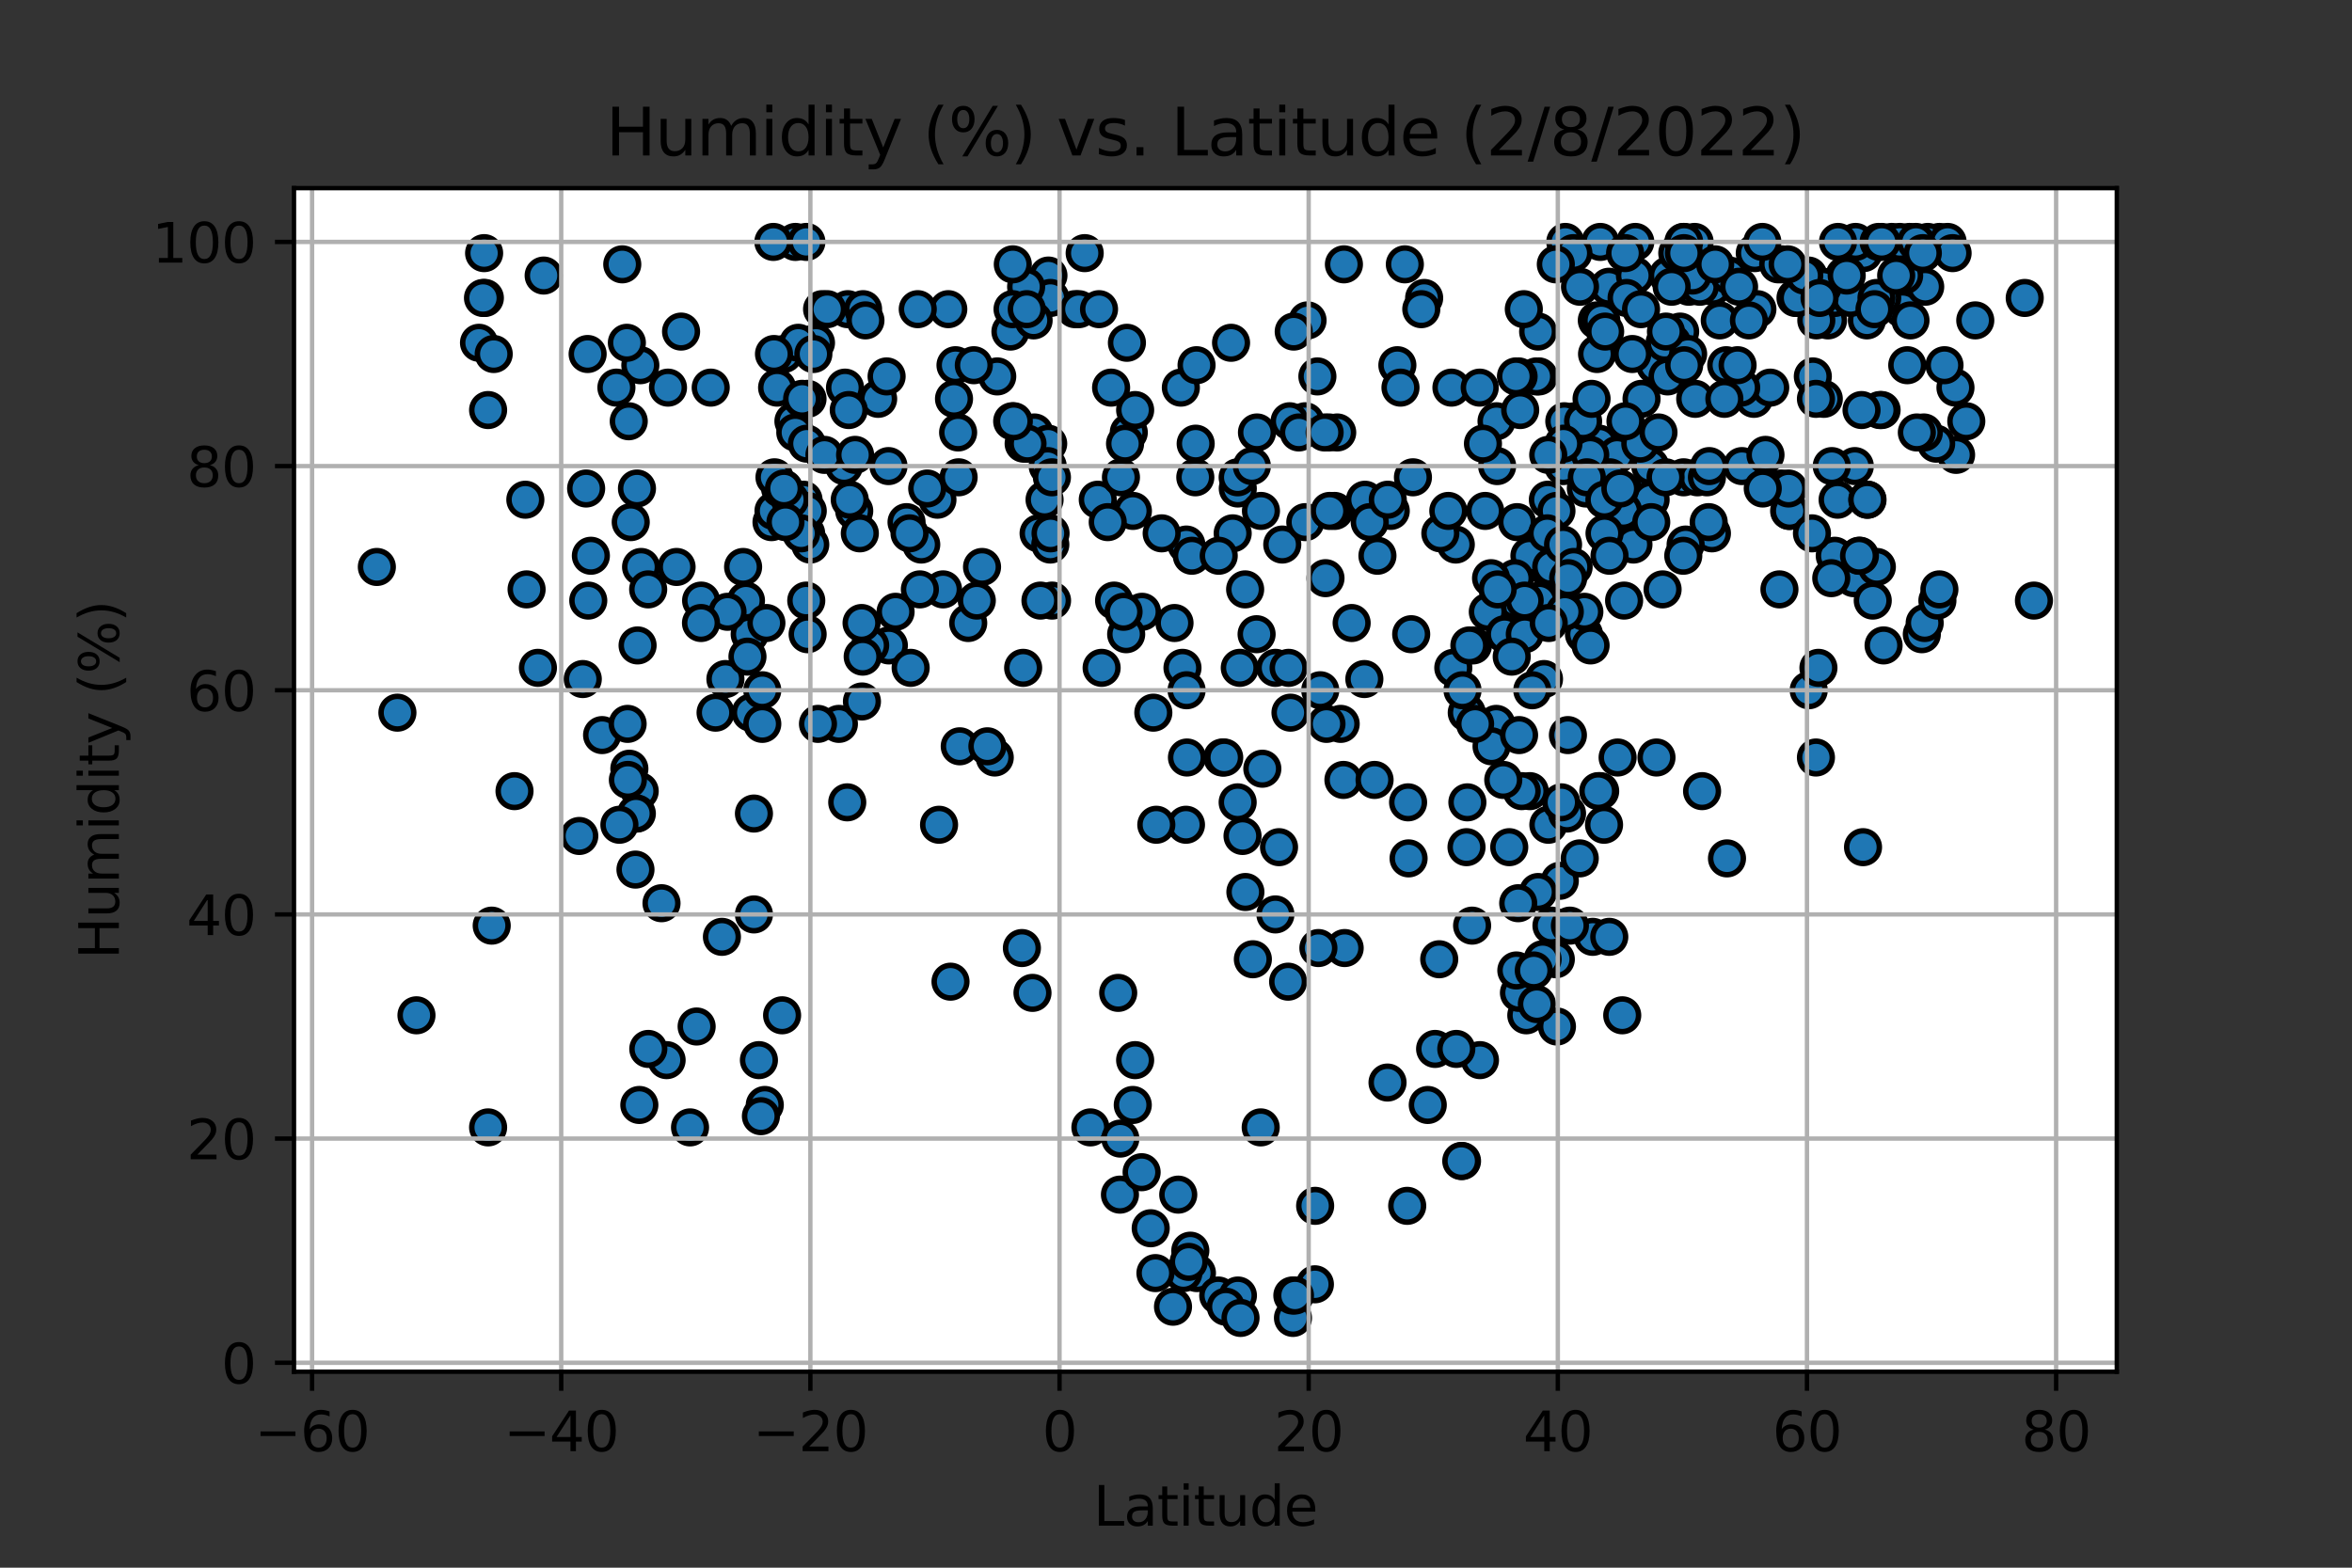 <?xml version="1.0" encoding="utf-8" standalone="no"?>
<!DOCTYPE svg PUBLIC "-//W3C//DTD SVG 1.1//EN"
  "http://www.w3.org/Graphics/SVG/1.1/DTD/svg11.dtd">
<svg xmlns:xlink="http://www.w3.org/1999/xlink" width="432pt" height="288pt" viewBox="0 0 432 288" xmlns="http://www.w3.org/2000/svg" version="1.1">
 <rect x="0" y="0" width="432" height="288" fill="#333333" stroke="none"/>
 <defs>
  <style type="text/css">*{stroke-linejoin: round; stroke-linecap: butt}</style>
 </defs>
 <g id="figure_1">
  <g id="patch_1">
   <path d="M 0 288 
L 432 288 
L 432 0 
L 0 0 
L 0 288 
z
" style="fill: none"/>
  </g>
  <g id="axes_1">
   <g id="patch_2">
    <path d="M 54 252 
L 388.8 252 
L 388.8 34.56 
L 54 34.56 
z
" style="fill: #ffffff"/>
   </g>
   <g id="PathCollection_1">
    <defs>
     <path id="m9661308cf8" d="M 0 3 
C 0.796 3 1.559 2.684 2.121 2.121 
C 2.684 1.559 3 0.796 3 0 
C 3 -0.796 2.684 -1.559 2.121 -2.121 
C 1.559 -2.684 0.796 -3 0 -3 
C -0.796 -3 -1.559 -2.684 -2.121 -2.121 
C -2.684 -1.559 -3 -0.796 -3 0 
C -3 0.796 -2.684 1.559 -2.121 2.121 
C -1.559 2.684 -0.796 3 0 3 
z
" style="stroke: #000000"/>
    </defs>
    <g clip-path="url(#pf805a570ed)">
     <use xlink:href="#m9661308cf8" x="331.206" y="50.621" style="fill: #1f77b4; stroke: #000000"/>
     <use xlink:href="#m9661308cf8" x="107.933" y="65.035" style="fill: #1f77b4; stroke: #000000"/>
     <use xlink:href="#m9661308cf8" x="285.536" y="106.216" style="fill: #1f77b4; stroke: #000000"/>
     <use xlink:href="#m9661308cf8" x="340.473" y="106.216" style="fill: #1f77b4; stroke: #000000"/>
     <use xlink:href="#m9661308cf8" x="338.78" y="50.621" style="fill: #1f77b4; stroke: #000000"/>
     <use xlink:href="#m9661308cf8" x="239.751" y="77.389" style="fill: #1f77b4; stroke: #000000"/>
     <use xlink:href="#m9661308cf8" x="292.08" y="89.744" style="fill: #1f77b4; stroke: #000000"/>
     <use xlink:href="#m9661308cf8" x="304.252" y="139.162" style="fill: #1f77b4; stroke: #000000"/>
     <use xlink:href="#m9661308cf8" x="322.145" y="73.271" style="fill: #1f77b4; stroke: #000000"/>
     <use xlink:href="#m9661308cf8" x="228.699" y="108.275" style="fill: #1f77b4; stroke: #000000"/>
     <use xlink:href="#m9661308cf8" x="201.631" y="91.803" style="fill: #1f77b4; stroke: #000000"/>
     <use xlink:href="#m9661308cf8" x="172.183" y="91.803" style="fill: #1f77b4; stroke: #000000"/>
     <use xlink:href="#m9661308cf8" x="141.705" y="95.921" style="fill: #1f77b4; stroke: #000000"/>
     <use xlink:href="#m9661308cf8" x="137.884" y="130.925" style="fill: #1f77b4; stroke: #000000"/>
     <use xlink:href="#m9661308cf8" x="282.515" y="60.916" style="fill: #1f77b4; stroke: #000000"/>
     <use xlink:href="#m9661308cf8" x="96.721" y="108.275" style="fill: #1f77b4; stroke: #000000"/>
     <use xlink:href="#m9661308cf8" x="156.898" y="93.862" style="fill: #1f77b4; stroke: #000000"/>
     <use xlink:href="#m9661308cf8" x="190.762" y="97.98" style="fill: #1f77b4; stroke: #000000"/>
     <use xlink:href="#m9661308cf8" x="72.994" y="130.925" style="fill: #1f77b4; stroke: #000000"/>
     <use xlink:href="#m9661308cf8" x="347.452" y="44.444" style="fill: #1f77b4; stroke: #000000"/>
     <use xlink:href="#m9661308cf8" x="274.827" y="132.985" style="fill: #1f77b4; stroke: #000000"/>
     <use xlink:href="#m9661308cf8" x="335.759" y="58.857" style="fill: #1f77b4; stroke: #000000"/>
     <use xlink:href="#m9661308cf8" x="69.218" y="104.157" style="fill: #1f77b4; stroke: #000000"/>
     <use xlink:href="#m9661308cf8" x="117.612" y="67.094" style="fill: #1f77b4; stroke: #000000"/>
     <use xlink:href="#m9661308cf8" x="350.701" y="44.444" style="fill: #1f77b4; stroke: #000000"/>
     <use xlink:href="#m9661308cf8" x="293.727" y="81.507" style="fill: #1f77b4; stroke: #000000"/>
     <use xlink:href="#m9661308cf8" x="350.312" y="67.094" style="fill: #1f77b4; stroke: #000000"/>
     <use xlink:href="#m9661308cf8" x="362.805" y="58.857" style="fill: #1f77b4; stroke: #000000"/>
     <use xlink:href="#m9661308cf8" x="286.497" y="161.812" style="fill: #1f77b4; stroke: #000000"/>
     <use xlink:href="#m9661308cf8" x="280.342" y="186.521" style="fill: #1f77b4; stroke: #000000"/>
     <use xlink:href="#m9661308cf8" x="115.598" y="141.221" style="fill: #1f77b4; stroke: #000000"/>
     <use xlink:href="#m9661308cf8" x="280.982" y="145.339" style="fill: #1f77b4; stroke: #000000"/>
     <use xlink:href="#m9661308cf8" x="327.316" y="48.562" style="fill: #1f77b4; stroke: #000000"/>
     <use xlink:href="#m9661308cf8" x="146.098" y="44.444" style="fill: #1f77b4; stroke: #000000"/>
     <use xlink:href="#m9661308cf8" x="371.889" y="54.739" style="fill: #1f77b4; stroke: #000000"/>
     <use xlink:href="#m9661308cf8" x="115.85" y="95.921" style="fill: #1f77b4; stroke: #000000"/>
     <use xlink:href="#m9661308cf8" x="300.019" y="100.039" style="fill: #1f77b4; stroke: #000000"/>
     <use xlink:href="#m9661308cf8" x="263.593" y="192.698" style="fill: #1f77b4; stroke: #000000"/>
     <use xlink:href="#m9661308cf8" x="149.874" y="62.975" style="fill: #1f77b4; stroke: #000000"/>
     <use xlink:href="#m9661308cf8" x="278.992" y="182.403" style="fill: #1f77b4; stroke: #000000"/>
     <use xlink:href="#m9661308cf8" x="272.791" y="93.862" style="fill: #1f77b4; stroke: #000000"/>
     <use xlink:href="#m9661308cf8" x="231.857" y="141.221" style="fill: #1f77b4; stroke: #000000"/>
     <use xlink:href="#m9661308cf8" x="117.497" y="145.339" style="fill: #1f77b4; stroke: #000000"/>
     <use xlink:href="#m9661308cf8" x="185.912" y="77.389" style="fill: #1f77b4; stroke: #000000"/>
     <use xlink:href="#m9661308cf8" x="279.495" y="145.339" style="fill: #1f77b4; stroke: #000000"/>
     <use xlink:href="#m9661308cf8" x="344.729" y="104.157" style="fill: #1f77b4; stroke: #000000"/>
     <use xlink:href="#m9661308cf8" x="207.328" y="79.448" style="fill: #1f77b4; stroke: #000000"/>
     <use xlink:href="#m9661308cf8" x="352.989" y="116.512" style="fill: #1f77b4; stroke: #000000"/>
     <use xlink:href="#m9661308cf8" x="356.215" y="44.444" style="fill: #1f77b4; stroke: #000000"/>
     <use xlink:href="#m9661308cf8" x="189.984" y="79.448" style="fill: #1f77b4; stroke: #000000"/>
     <use xlink:href="#m9661308cf8" x="345.964" y="118.571" style="fill: #1f77b4; stroke: #000000"/>
     <use xlink:href="#m9661308cf8" x="208.083" y="93.862" style="fill: #1f77b4; stroke: #000000"/>
     <use xlink:href="#m9661308cf8" x="183.166" y="69.153" style="fill: #1f77b4; stroke: #000000"/>
     <use xlink:href="#m9661308cf8" x="243.457" y="106.216" style="fill: #1f77b4; stroke: #000000"/>
     <use xlink:href="#m9661308cf8" x="373.582" y="110.335" style="fill: #1f77b4; stroke: #000000"/>
     <use xlink:href="#m9661308cf8" x="117.749" y="104.157" style="fill: #1f77b4; stroke: #000000"/>
     <use xlink:href="#m9661308cf8" x="227.349" y="89.744" style="fill: #1f77b4; stroke: #000000"/>
     <use xlink:href="#m9661308cf8" x="349.442" y="56.798" style="fill: #1f77b4; stroke: #000000"/>
     <use xlink:href="#m9661308cf8" x="290.935" y="116.512" style="fill: #1f77b4; stroke: #000000"/>
     <use xlink:href="#m9661308cf8" x="245.128" y="93.862" style="fill: #1f77b4; stroke: #000000"/>
     <use xlink:href="#m9661308cf8" x="88.919" y="46.503" style="fill: #1f77b4; stroke: #000000"/>
     <use xlink:href="#m9661308cf8" x="155.709" y="56.798" style="fill: #1f77b4; stroke: #000000"/>
     <use xlink:href="#m9661308cf8" x="192.57" y="50.621" style="fill: #1f77b4; stroke: #000000"/>
     <use xlink:href="#m9661308cf8" x="314.434" y="97.98" style="fill: #1f77b4; stroke: #000000"/>
     <use xlink:href="#m9661308cf8" x="303.68" y="87.685" style="fill: #1f77b4; stroke: #000000"/>
     <use xlink:href="#m9661308cf8" x="327.156" y="89.744" style="fill: #1f77b4; stroke: #000000"/>
     <use xlink:href="#m9661308cf8" x="140.47" y="202.994" style="fill: #1f77b4; stroke: #000000"/>
     <use xlink:href="#m9661308cf8" x="310.201" y="52.68" style="fill: #1f77b4; stroke: #000000"/>
     <use xlink:href="#m9661308cf8" x="155.022" y="85.625" style="fill: #1f77b4; stroke: #000000"/>
     <use xlink:href="#m9661308cf8" x="224.512" y="139.162" style="fill: #1f77b4; stroke: #000000"/>
     <use xlink:href="#m9661308cf8" x="336.995" y="102.098" style="fill: #1f77b4; stroke: #000000"/>
     <use xlink:href="#m9661308cf8" x="308.6" y="60.916" style="fill: #1f77b4; stroke: #000000"/>
     <use xlink:href="#m9661308cf8" x="87.981" y="62.975" style="fill: #1f77b4; stroke: #000000"/>
     <use xlink:href="#m9661308cf8" x="359.281" y="83.566" style="fill: #1f77b4; stroke: #000000"/>
     <use xlink:href="#m9661308cf8" x="116.994" y="89.744" style="fill: #1f77b4; stroke: #000000"/>
     <use xlink:href="#m9661308cf8" x="336.995" y="54.739" style="fill: #1f77b4; stroke: #000000"/>
     <use xlink:href="#m9661308cf8" x="224.855" y="139.162" style="fill: #1f77b4; stroke: #000000"/>
     <use xlink:href="#m9661308cf8" x="117.108" y="118.571" style="fill: #1f77b4; stroke: #000000"/>
     <use xlink:href="#m9661308cf8" x="98.803" y="122.689" style="fill: #1f77b4; stroke: #000000"/>
     <use xlink:href="#m9661308cf8" x="96.492" y="91.803" style="fill: #1f77b4; stroke: #000000"/>
     <use xlink:href="#m9661308cf8" x="310.567" y="50.621" style="fill: #1f77b4; stroke: #000000"/>
     <use xlink:href="#m9661308cf8" x="113.218" y="71.212" style="fill: #1f77b4; stroke: #000000"/>
     <use xlink:href="#m9661308cf8" x="89.056" y="54.739" style="fill: #1f77b4; stroke: #000000"/>
     <use xlink:href="#m9661308cf8" x="350.907" y="58.857" style="fill: #1f77b4; stroke: #000000"/>
     <use xlink:href="#m9661308cf8" x="211.355" y="225.644" style="fill: #1f77b4; stroke: #000000"/>
     <use xlink:href="#m9661308cf8" x="276.109" y="143.28" style="fill: #1f77b4; stroke: #000000"/>
     <use xlink:href="#m9661308cf8" x="354.087" y="44.444" style="fill: #1f77b4; stroke: #000000"/>
     <use xlink:href="#m9661308cf8" x="246.981" y="174.166" style="fill: #1f77b4; stroke: #000000"/>
     <use xlink:href="#m9661308cf8" x="256.66" y="67.094" style="fill: #1f77b4; stroke: #000000"/>
     <use xlink:href="#m9661308cf8" x="145.732" y="77.389" style="fill: #1f77b4; stroke: #000000"/>
     <use xlink:href="#m9661308cf8" x="148.066" y="97.98" style="fill: #1f77b4; stroke: #000000"/>
     <use xlink:href="#m9661308cf8" x="143.971" y="65.035" style="fill: #1f77b4; stroke: #000000"/>
     <use xlink:href="#m9661308cf8" x="340.679" y="85.625" style="fill: #1f77b4; stroke: #000000"/>
     <use xlink:href="#m9661308cf8" x="137.701" y="116.512" style="fill: #1f77b4; stroke: #000000"/>
     <use xlink:href="#m9661308cf8" x="293.91" y="145.339" style="fill: #1f77b4; stroke: #000000"/>
     <use xlink:href="#m9661308cf8" x="353.515" y="114.453" style="fill: #1f77b4; stroke: #000000"/>
     <use xlink:href="#m9661308cf8" x="146.076" y="79.448" style="fill: #1f77b4; stroke: #000000"/>
     <use xlink:href="#m9661308cf8" x="89.651" y="207.112" style="fill: #1f77b4; stroke: #000000"/>
     <use xlink:href="#m9661308cf8" x="147.906" y="97.98" style="fill: #1f77b4; stroke: #000000"/>
     <use xlink:href="#m9661308cf8" x="90.315" y="170.048" style="fill: #1f77b4; stroke: #000000"/>
     <use xlink:href="#m9661308cf8" x="154.084" y="132.985" style="fill: #1f77b4; stroke: #000000"/>
     <use xlink:href="#m9661308cf8" x="333.609" y="58.857" style="fill: #1f77b4; stroke: #000000"/>
     <use xlink:href="#m9661308cf8" x="142.735" y="71.212" style="fill: #1f77b4; stroke: #000000"/>
     <use xlink:href="#m9661308cf8" x="305.373" y="108.275" style="fill: #1f77b4; stroke: #000000"/>
     <use xlink:href="#m9661308cf8" x="283.591" y="124.748" style="fill: #1f77b4; stroke: #000000"/>
     <use xlink:href="#m9661308cf8" x="270.388" y="170.048" style="fill: #1f77b4; stroke: #000000"/>
     <use xlink:href="#m9661308cf8" x="140.012" y="126.807" style="fill: #1f77b4; stroke: #000000"/>
     <use xlink:href="#m9661308cf8" x="307.135" y="62.975" style="fill: #1f77b4; stroke: #000000"/>
     <use xlink:href="#m9661308cf8" x="176.073" y="87.685" style="fill: #1f77b4; stroke: #000000"/>
     <use xlink:href="#m9661308cf8" x="219.844" y="233.88" style="fill: #1f77b4; stroke: #000000"/>
     <use xlink:href="#m9661308cf8" x="357.725" y="44.444" style="fill: #1f77b4; stroke: #000000"/>
     <use xlink:href="#m9661308cf8" x="110.587" y="135.044" style="fill: #1f77b4; stroke: #000000"/>
     <use xlink:href="#m9661308cf8" x="328.621" y="93.862" style="fill: #1f77b4; stroke: #000000"/>
     <use xlink:href="#m9661308cf8" x="197.444" y="56.798" style="fill: #1f77b4; stroke: #000000"/>
     <use xlink:href="#m9661308cf8" x="282.653" y="69.153" style="fill: #1f77b4; stroke: #000000"/>
     <use xlink:href="#m9661308cf8" x="342.898" y="58.857" style="fill: #1f77b4; stroke: #000000"/>
     <use xlink:href="#m9661308cf8" x="192.913" y="100.039" style="fill: #1f77b4; stroke: #000000"/>
     <use xlink:href="#m9661308cf8" x="359.167" y="71.212" style="fill: #1f77b4; stroke: #000000"/>
     <use xlink:href="#m9661308cf8" x="142.049" y="44.444" style="fill: #1f77b4; stroke: #000000"/>
     <use xlink:href="#m9661308cf8" x="267.391" y="100.039" style="fill: #1f77b4; stroke: #000000"/>
     <use xlink:href="#m9661308cf8" x="274.987" y="85.625" style="fill: #1f77b4; stroke: #000000"/>
     <use xlink:href="#m9661308cf8" x="187.925" y="122.689" style="fill: #1f77b4; stroke: #000000"/>
     <use xlink:href="#m9661308cf8" x="236.868" y="77.389" style="fill: #1f77b4; stroke: #000000"/>
     <use xlink:href="#m9661308cf8" x="137.015" y="110.335" style="fill: #1f77b4; stroke: #000000"/>
     <use xlink:href="#m9661308cf8" x="193.233" y="110.335" style="fill: #1f77b4; stroke: #000000"/>
     <use xlink:href="#m9661308cf8" x="287.114" y="85.625" style="fill: #1f77b4; stroke: #000000"/>
     <use xlink:href="#m9661308cf8" x="278.397" y="110.335" style="fill: #1f77b4; stroke: #000000"/>
     <use xlink:href="#m9661308cf8" x="191.105" y="110.335" style="fill: #1f77b4; stroke: #000000"/>
     <use xlink:href="#m9661308cf8" x="209.754" y="112.394" style="fill: #1f77b4; stroke: #000000"/>
     <use xlink:href="#m9661308cf8" x="342.281" y="46.503" style="fill: #1f77b4; stroke: #000000"/>
     <use xlink:href="#m9661308cf8" x="116.971" y="149.457" style="fill: #1f77b4; stroke: #000000"/>
     <use xlink:href="#m9661308cf8" x="182.708" y="139.162" style="fill: #1f77b4; stroke: #000000"/>
     <use xlink:href="#m9661308cf8" x="264.554" y="97.98" style="fill: #1f77b4; stroke: #000000"/>
     <use xlink:href="#m9661308cf8" x="164.495" y="112.394" style="fill: #1f77b4; stroke: #000000"/>
     <use xlink:href="#m9661308cf8" x="312.032" y="48.562" style="fill: #1f77b4; stroke: #000000"/>
     <use xlink:href="#m9661308cf8" x="293.933" y="44.444" style="fill: #1f77b4; stroke: #000000"/>
     <use xlink:href="#m9661308cf8" x="357.153" y="67.094" style="fill: #1f77b4; stroke: #000000"/>
     <use xlink:href="#m9661308cf8" x="115.484" y="77.389" style="fill: #1f77b4; stroke: #000000"/>
     <use xlink:href="#m9661308cf8" x="353.607" y="52.68" style="fill: #1f77b4; stroke: #000000"/>
     <use xlink:href="#m9661308cf8" x="228.219" y="153.575" style="fill: #1f77b4; stroke: #000000"/>
     <use xlink:href="#m9661308cf8" x="147.654" y="97.98" style="fill: #1f77b4; stroke: #000000"/>
     <use xlink:href="#m9661308cf8" x="273.271" y="112.394" style="fill: #1f77b4; stroke: #000000"/>
     <use xlink:href="#m9661308cf8" x="345.598" y="75.33" style="fill: #1f77b4; stroke: #000000"/>
     <use xlink:href="#m9661308cf8" x="340.816" y="44.444" style="fill: #1f77b4; stroke: #000000"/>
     <use xlink:href="#m9661308cf8" x="261.579" y="54.739" style="fill: #1f77b4; stroke: #000000"/>
     <use xlink:href="#m9661308cf8" x="244.121" y="79.448" style="fill: #1f77b4; stroke: #000000"/>
     <use xlink:href="#m9661308cf8" x="343.974" y="110.335" style="fill: #1f77b4; stroke: #000000"/>
     <use xlink:href="#m9661308cf8" x="337.521" y="91.803" style="fill: #1f77b4; stroke: #000000"/>
     <use xlink:href="#m9661308cf8" x="186.14" y="56.798" style="fill: #1f77b4; stroke: #000000"/>
     <use xlink:href="#m9661308cf8" x="326.836" y="108.275" style="fill: #1f77b4; stroke: #000000"/>
     <use xlink:href="#m9661308cf8" x="285.764" y="176.225" style="fill: #1f77b4; stroke: #000000"/>
     <use xlink:href="#m9661308cf8" x="271.83" y="194.757" style="fill: #1f77b4; stroke: #000000"/>
     <use xlink:href="#m9661308cf8" x="343.013" y="91.803" style="fill: #1f77b4; stroke: #000000"/>
     <use xlink:href="#m9661308cf8" x="276.36" y="116.512" style="fill: #1f77b4; stroke: #000000"/>
     <use xlink:href="#m9661308cf8" x="328.712" y="93.862" style="fill: #1f77b4; stroke: #000000"/>
     <use xlink:href="#m9661308cf8" x="240.162" y="58.857" style="fill: #1f77b4; stroke: #000000"/>
     <use xlink:href="#m9661308cf8" x="292.148" y="118.571" style="fill: #1f77b4; stroke: #000000"/>
     <use xlink:href="#m9661308cf8" x="334.981" y="73.271" style="fill: #1f77b4; stroke: #000000"/>
     <use xlink:href="#m9661308cf8" x="119.053" y="108.275" style="fill: #1f77b4; stroke: #000000"/>
     <use xlink:href="#m9661308cf8" x="309.24" y="87.685" style="fill: #1f77b4; stroke: #000000"/>
     <use xlink:href="#m9661308cf8" x="230.118" y="176.225" style="fill: #1f77b4; stroke: #000000"/>
     <use xlink:href="#m9661308cf8" x="295.512" y="52.68" style="fill: #1f77b4; stroke: #000000"/>
     <use xlink:href="#m9661308cf8" x="311.368" y="73.271" style="fill: #1f77b4; stroke: #000000"/>
     <use xlink:href="#m9661308cf8" x="287.503" y="44.444" style="fill: #1f77b4; stroke: #000000"/>
     <use xlink:href="#m9661308cf8" x="192.524" y="81.507" style="fill: #1f77b4; stroke: #000000"/>
     <use xlink:href="#m9661308cf8" x="227.715" y="122.689" style="fill: #1f77b4; stroke: #000000"/>
     <use xlink:href="#m9661308cf8" x="273.958" y="137.103" style="fill: #1f77b4; stroke: #000000"/>
     <use xlink:href="#m9661308cf8" x="107.658" y="89.744" style="fill: #1f77b4; stroke: #000000"/>
     <use xlink:href="#m9661308cf8" x="108.528" y="102.098" style="fill: #1f77b4; stroke: #000000"/>
     <use xlink:href="#m9661308cf8" x="136.488" y="104.157" style="fill: #1f77b4; stroke: #000000"/>
     <use xlink:href="#m9661308cf8" x="258.467" y="221.525" style="fill: #1f77b4; stroke: #000000"/>
     <use xlink:href="#m9661308cf8" x="283.957" y="104.157" style="fill: #1f77b4; stroke: #000000"/>
     <use xlink:href="#m9661308cf8" x="169.208" y="100.039" style="fill: #1f77b4; stroke: #000000"/>
     <use xlink:href="#m9661308cf8" x="259.52" y="87.685" style="fill: #1f77b4; stroke: #000000"/>
     <use xlink:href="#m9661308cf8" x="191.861" y="91.803" style="fill: #1f77b4; stroke: #000000"/>
     <use xlink:href="#m9661308cf8" x="361.157" y="77.389" style="fill: #1f77b4; stroke: #000000"/>
     <use xlink:href="#m9661308cf8" x="205.383" y="182.403" style="fill: #1f77b4; stroke: #000000"/>
     <use xlink:href="#m9661308cf8" x="245.608" y="79.448" style="fill: #1f77b4; stroke: #000000"/>
     <use xlink:href="#m9661308cf8" x="258.627" y="147.398" style="fill: #1f77b4; stroke: #000000"/>
     <use xlink:href="#m9661308cf8" x="148.821" y="100.039" style="fill: #1f77b4; stroke: #000000"/>
     <use xlink:href="#m9661308cf8" x="313.839" y="95.921" style="fill: #1f77b4; stroke: #000000"/>
     <use xlink:href="#m9661308cf8" x="133.239" y="124.748" style="fill: #1f77b4; stroke: #000000"/>
     <use xlink:href="#m9661308cf8" x="216.892" y="71.212" style="fill: #1f77b4; stroke: #000000"/>
     <use xlink:href="#m9661308cf8" x="204.079" y="71.212" style="fill: #1f77b4; stroke: #000000"/>
     <use xlink:href="#m9661308cf8" x="282.195" y="69.153" style="fill: #1f77b4; stroke: #000000"/>
     <use xlink:href="#m9661308cf8" x="336.354" y="106.216" style="fill: #1f77b4; stroke: #000000"/>
     <use xlink:href="#m9661308cf8" x="348.939" y="44.444" style="fill: #1f77b4; stroke: #000000"/>
     <use xlink:href="#m9661308cf8" x="211.836" y="130.925" style="fill: #1f77b4; stroke: #000000"/>
     <use xlink:href="#m9661308cf8" x="284.392" y="151.516" style="fill: #1f77b4; stroke: #000000"/>
     <use xlink:href="#m9661308cf8" x="192.433" y="85.625" style="fill: #1f77b4; stroke: #000000"/>
     <use xlink:href="#m9661308cf8" x="292.537" y="172.107" style="fill: #1f77b4; stroke: #000000"/>
     <use xlink:href="#m9661308cf8" x="138.479" y="167.989" style="fill: #1f77b4; stroke: #000000"/>
     <use xlink:href="#m9661308cf8" x="286.016" y="104.157" style="fill: #1f77b4; stroke: #000000"/>
     <use xlink:href="#m9661308cf8" x="142.071" y="93.862" style="fill: #1f77b4; stroke: #000000"/>
     <use xlink:href="#m9661308cf8" x="345.049" y="44.444" style="fill: #1f77b4; stroke: #000000"/>
     <use xlink:href="#m9661308cf8" x="280.914" y="102.098" style="fill: #1f77b4; stroke: #000000"/>
     <use xlink:href="#m9661308cf8" x="188.017" y="81.507" style="fill: #1f77b4; stroke: #000000"/>
     <use xlink:href="#m9661308cf8" x="203.461" y="95.921" style="fill: #1f77b4; stroke: #000000"/>
     <use xlink:href="#m9661308cf8" x="358.64" y="46.503" style="fill: #1f77b4; stroke: #000000"/>
     <use xlink:href="#m9661308cf8" x="300.362" y="44.444" style="fill: #1f77b4; stroke: #000000"/>
     <use xlink:href="#m9661308cf8" x="128.778" y="110.335" style="fill: #1f77b4; stroke: #000000"/>
     <use xlink:href="#m9661308cf8" x="270.548" y="118.571" style="fill: #1f77b4; stroke: #000000"/>
     <use xlink:href="#m9661308cf8" x="293.567" y="145.339" style="fill: #1f77b4; stroke: #000000"/>
     <use xlink:href="#m9661308cf8" x="322.305" y="46.503" style="fill: #1f77b4; stroke: #000000"/>
     <use xlink:href="#m9661308cf8" x="268.535" y="213.289" style="fill: #1f77b4; stroke: #000000"/>
     <use xlink:href="#m9661308cf8" x="289.265" y="77.389" style="fill: #1f77b4; stroke: #000000"/>
     <use xlink:href="#m9661308cf8" x="279.014" y="135.044" style="fill: #1f77b4; stroke: #000000"/>
     <use xlink:href="#m9661308cf8" x="284.964" y="170.048" style="fill: #1f77b4; stroke: #000000"/>
     <use xlink:href="#m9661308cf8" x="161.292" y="73.271" style="fill: #1f77b4; stroke: #000000"/>
     <use xlink:href="#m9661308cf8" x="218.631" y="229.762" style="fill: #1f77b4; stroke: #000000"/>
     <use xlink:href="#m9661308cf8" x="234.259" y="167.989" style="fill: #1f77b4; stroke: #000000"/>
     <use xlink:href="#m9661308cf8" x="278.511" y="178.285" style="fill: #1f77b4; stroke: #000000"/>
     <use xlink:href="#m9661308cf8" x="121.501" y="165.93" style="fill: #1f77b4; stroke: #000000"/>
     <use xlink:href="#m9661308cf8" x="317.066" y="67.094" style="fill: #1f77b4; stroke: #000000"/>
     <use xlink:href="#m9661308cf8" x="148.204" y="81.507" style="fill: #1f77b4; stroke: #000000"/>
     <use xlink:href="#m9661308cf8" x="177.834" y="114.453" style="fill: #1f77b4; stroke: #000000"/>
     <use xlink:href="#m9661308cf8" x="174.585" y="180.344" style="fill: #1f77b4; stroke: #000000"/>
     <use xlink:href="#m9661308cf8" x="238.561" y="79.448" style="fill: #1f77b4; stroke: #000000"/>
     <use xlink:href="#m9661308cf8" x="329.788" y="54.739" style="fill: #1f77b4; stroke: #000000"/>
     <use xlink:href="#m9661308cf8" x="163.259" y="118.571" style="fill: #1f77b4; stroke: #000000"/>
     <use xlink:href="#m9661308cf8" x="217.831" y="151.516" style="fill: #1f77b4; stroke: #000000"/>
     <use xlink:href="#m9661308cf8" x="241.512" y="235.939" style="fill: #1f77b4; stroke: #000000"/>
     <use xlink:href="#m9661308cf8" x="288.739" y="79.448" style="fill: #1f77b4; stroke: #000000"/>
     <use xlink:href="#m9661308cf8" x="237.485" y="242.116" style="fill: #1f77b4; stroke: #000000"/>
     <use xlink:href="#m9661308cf8" x="342.967" y="91.803" style="fill: #1f77b4; stroke: #000000"/>
     <use xlink:href="#m9661308cf8" x="206.642" y="81.507" style="fill: #1f77b4; stroke: #000000"/>
     <use xlink:href="#m9661308cf8" x="133.628" y="112.394" style="fill: #1f77b4; stroke: #000000"/>
     <use xlink:href="#m9661308cf8" x="266.933" y="122.689" style="fill: #1f77b4; stroke: #000000"/>
     <use xlink:href="#m9661308cf8" x="212.385" y="151.516" style="fill: #1f77b4; stroke: #000000"/>
     <use xlink:href="#m9661308cf8" x="147.586" y="91.803" style="fill: #1f77b4; stroke: #000000"/>
     <use xlink:href="#m9661308cf8" x="126.741" y="207.112" style="fill: #1f77b4; stroke: #000000"/>
     <use xlink:href="#m9661308cf8" x="237.371" y="237.998" style="fill: #1f77b4; stroke: #000000"/>
     <use xlink:href="#m9661308cf8" x="355.62" y="81.507" style="fill: #1f77b4; stroke: #000000"/>
     <use xlink:href="#m9661308cf8" x="274.873" y="77.389" style="fill: #1f77b4; stroke: #000000"/>
     <use xlink:href="#m9661308cf8" x="115.278" y="132.985" style="fill: #1f77b4; stroke: #000000"/>
     <use xlink:href="#m9661308cf8" x="345.713" y="54.739" style="fill: #1f77b4; stroke: #000000"/>
     <use xlink:href="#m9661308cf8" x="76.494" y="186.521" style="fill: #1f77b4; stroke: #000000"/>
     <use xlink:href="#m9661308cf8" x="243.297" y="79.448" style="fill: #1f77b4; stroke: #000000"/>
     <use xlink:href="#m9661308cf8" x="159.827" y="118.571" style="fill: #1f77b4; stroke: #000000"/>
     <use xlink:href="#m9661308cf8" x="155.617" y="147.398" style="fill: #1f77b4; stroke: #000000"/>
     <use xlink:href="#m9661308cf8" x="339.901" y="54.739" style="fill: #1f77b4; stroke: #000000"/>
     <use xlink:href="#m9661308cf8" x="158.248" y="114.453" style="fill: #1f77b4; stroke: #000000"/>
     <use xlink:href="#m9661308cf8" x="297.96" y="186.521" style="fill: #1f77b4; stroke: #000000"/>
     <use xlink:href="#m9661308cf8" x="106.4" y="153.575" style="fill: #1f77b4; stroke: #000000"/>
     <use xlink:href="#m9661308cf8" x="278.237" y="106.216" style="fill: #1f77b4; stroke: #000000"/>
     <use xlink:href="#m9661308cf8" x="314.617" y="52.68" style="fill: #1f77b4; stroke: #000000"/>
     <use xlink:href="#m9661308cf8" x="205.887" y="87.685" style="fill: #1f77b4; stroke: #000000"/>
     <use xlink:href="#m9661308cf8" x="304.001" y="67.094" style="fill: #1f77b4; stroke: #000000"/>
     <use xlink:href="#m9661308cf8" x="258.033" y="48.562" style="fill: #1f77b4; stroke: #000000"/>
     <use xlink:href="#m9661308cf8" x="303.177" y="91.803" style="fill: #1f77b4; stroke: #000000"/>
     <use xlink:href="#m9661308cf8" x="315.876" y="58.857" style="fill: #1f77b4; stroke: #000000"/>
     <use xlink:href="#m9661308cf8" x="342.189" y="155.635" style="fill: #1f77b4; stroke: #000000"/>
     <use xlink:href="#m9661308cf8" x="246.249" y="132.985" style="fill: #1f77b4; stroke: #000000"/>
     <use xlink:href="#m9661308cf8" x="185.591" y="60.916" style="fill: #1f77b4; stroke: #000000"/>
     <use xlink:href="#m9661308cf8" x="287.32" y="77.389" style="fill: #1f77b4; stroke: #000000"/>
     <use xlink:href="#m9661308cf8" x="208.495" y="194.757" style="fill: #1f77b4; stroke: #000000"/>
     <use xlink:href="#m9661308cf8" x="298.143" y="93.862" style="fill: #1f77b4; stroke: #000000"/>
     <use xlink:href="#m9661308cf8" x="173.213" y="108.275" style="fill: #1f77b4; stroke: #000000"/>
     <use xlink:href="#m9661308cf8" x="148.318" y="73.271" style="fill: #1f77b4; stroke: #000000"/>
     <use xlink:href="#m9661308cf8" x="267.482" y="192.698" style="fill: #1f77b4; stroke: #000000"/>
     <use xlink:href="#m9661308cf8" x="283.339" y="176.225" style="fill: #1f77b4; stroke: #000000"/>
     <use xlink:href="#m9661308cf8" x="273.866" y="106.216" style="fill: #1f77b4; stroke: #000000"/>
     <use xlink:href="#m9661308cf8" x="311.506" y="46.503" style="fill: #1f77b4; stroke: #000000"/>
     <use xlink:href="#m9661308cf8" x="176.279" y="137.103" style="fill: #1f77b4; stroke: #000000"/>
     <use xlink:href="#m9661308cf8" x="277.207" y="155.635" style="fill: #1f77b4; stroke: #000000"/>
     <use xlink:href="#m9661308cf8" x="306.334" y="50.621" style="fill: #1f77b4; stroke: #000000"/>
     <use xlink:href="#m9661308cf8" x="332.808" y="97.98" style="fill: #1f77b4; stroke: #000000"/>
     <use xlink:href="#m9661308cf8" x="297.022" y="83.566" style="fill: #1f77b4; stroke: #000000"/>
     <use xlink:href="#m9661308cf8" x="258.719" y="157.694" style="fill: #1f77b4; stroke: #000000"/>
     <use xlink:href="#m9661308cf8" x="115.14" y="62.975" style="fill: #1f77b4; stroke: #000000"/>
     <use xlink:href="#m9661308cf8" x="166.508" y="95.921" style="fill: #1f77b4; stroke: #000000"/>
     <use xlink:href="#m9661308cf8" x="344.66" y="54.739" style="fill: #1f77b4; stroke: #000000"/>
     <use xlink:href="#m9661308cf8" x="349.74" y="50.621" style="fill: #1f77b4; stroke: #000000"/>
     <use xlink:href="#m9661308cf8" x="341.617" y="102.098" style="fill: #1f77b4; stroke: #000000"/>
     <use xlink:href="#m9661308cf8" x="291.279" y="89.744" style="fill: #1f77b4; stroke: #000000"/>
     <use xlink:href="#m9661308cf8" x="254.852" y="198.875" style="fill: #1f77b4; stroke: #000000"/>
     <use xlink:href="#m9661308cf8" x="215.451" y="240.057" style="fill: #1f77b4; stroke: #000000"/>
     <use xlink:href="#m9661308cf8" x="285.97" y="188.58" style="fill: #1f77b4; stroke: #000000"/>
     <use xlink:href="#m9661308cf8" x="223.757" y="237.998" style="fill: #1f77b4; stroke: #000000"/>
     <use xlink:href="#m9661308cf8" x="174.174" y="56.798" style="fill: #1f77b4; stroke: #000000"/>
     <use xlink:href="#m9661308cf8" x="312.215" y="52.68" style="fill: #1f77b4; stroke: #000000"/>
     <use xlink:href="#m9661308cf8" x="206.985" y="62.975" style="fill: #1f77b4; stroke: #000000"/>
     <use xlink:href="#m9661308cf8" x="217.899" y="100.039" style="fill: #1f77b4; stroke: #000000"/>
     <use xlink:href="#m9661308cf8" x="89.651" y="75.33" style="fill: #1f77b4; stroke: #000000"/>
     <use xlink:href="#m9661308cf8" x="257.232" y="71.212" style="fill: #1f77b4; stroke: #000000"/>
     <use xlink:href="#m9661308cf8" x="279.884" y="56.798" style="fill: #1f77b4; stroke: #000000"/>
     <use xlink:href="#m9661308cf8" x="290.775" y="77.389" style="fill: #1f77b4; stroke: #000000"/>
     <use xlink:href="#m9661308cf8" x="122.439" y="194.757" style="fill: #1f77b4; stroke: #000000"/>
     <use xlink:href="#m9661308cf8" x="311.254" y="44.444" style="fill: #1f77b4; stroke: #000000"/>
     <use xlink:href="#m9661308cf8" x="344.294" y="56.798" style="fill: #1f77b4; stroke: #000000"/>
     <use xlink:href="#m9661308cf8" x="280.067" y="116.512" style="fill: #1f77b4; stroke: #000000"/>
     <use xlink:href="#m9661308cf8" x="192.936" y="54.739" style="fill: #1f77b4; stroke: #000000"/>
     <use xlink:href="#m9661308cf8" x="151.43" y="83.566" style="fill: #1f77b4; stroke: #000000"/>
     <use xlink:href="#m9661308cf8" x="235.518" y="100.039" style="fill: #1f77b4; stroke: #000000"/>
     <use xlink:href="#m9661308cf8" x="189.847" y="58.857" style="fill: #1f77b4; stroke: #000000"/>
     <use xlink:href="#m9661308cf8" x="148.364" y="93.862" style="fill: #1f77b4; stroke: #000000"/>
     <use xlink:href="#m9661308cf8" x="246.844" y="48.562" style="fill: #1f77b4; stroke: #000000"/>
     <use xlink:href="#m9661308cf8" x="192.959" y="97.98" style="fill: #1f77b4; stroke: #000000"/>
     <use xlink:href="#m9661308cf8" x="295.672" y="87.685" style="fill: #1f77b4; stroke: #000000"/>
     <use xlink:href="#m9661308cf8" x="198.153" y="56.798" style="fill: #1f77b4; stroke: #000000"/>
     <use xlink:href="#m9661308cf8" x="146.625" y="62.975" style="fill: #1f77b4; stroke: #000000"/>
     <use xlink:href="#m9661308cf8" x="237.851" y="237.998" style="fill: #1f77b4; stroke: #000000"/>
     <use xlink:href="#m9661308cf8" x="242.496" y="126.807" style="fill: #1f77b4; stroke: #000000"/>
     <use xlink:href="#m9661308cf8" x="181.358" y="137.103" style="fill: #1f77b4; stroke: #000000"/>
     <use xlink:href="#m9661308cf8" x="281.714" y="178.285" style="fill: #1f77b4; stroke: #000000"/>
     <use xlink:href="#m9661308cf8" x="218.906" y="102.098" style="fill: #1f77b4; stroke: #000000"/>
     <use xlink:href="#m9661308cf8" x="226.113" y="62.975" style="fill: #1f77b4; stroke: #000000"/>
     <use xlink:href="#m9661308cf8" x="116.811" y="149.457" style="fill: #1f77b4; stroke: #000000"/>
     <use xlink:href="#m9661308cf8" x="250.711" y="91.803" style="fill: #1f77b4; stroke: #000000"/>
     <use xlink:href="#m9661308cf8" x="355.849" y="110.335" style="fill: #1f77b4; stroke: #000000"/>
     <use xlink:href="#m9661308cf8" x="282.515" y="163.871" style="fill: #1f77b4; stroke: #000000"/>
     <use xlink:href="#m9661308cf8" x="231.605" y="93.862" style="fill: #1f77b4; stroke: #000000"/>
     <use xlink:href="#m9661308cf8" x="312.627" y="145.339" style="fill: #1f77b4; stroke: #000000"/>
     <use xlink:href="#m9661308cf8" x="140.767" y="114.453" style="fill: #1f77b4; stroke: #000000"/>
     <use xlink:href="#m9661308cf8" x="217.19" y="122.689" style="fill: #1f77b4; stroke: #000000"/>
     <use xlink:href="#m9661308cf8" x="217.35" y="233.88" style="fill: #1f77b4; stroke: #000000"/>
     <use xlink:href="#m9661308cf8" x="188.726" y="81.507" style="fill: #1f77b4; stroke: #000000"/>
     <use xlink:href="#m9661308cf8" x="241.558" y="221.525" style="fill: #1f77b4; stroke: #000000"/>
     <use xlink:href="#m9661308cf8" x="201.86" y="56.798" style="fill: #1f77b4; stroke: #000000"/>
     <use xlink:href="#m9661308cf8" x="284.3" y="91.803" style="fill: #1f77b4; stroke: #000000"/>
     <use xlink:href="#m9661308cf8" x="305.74" y="62.975" style="fill: #1f77b4; stroke: #000000"/>
     <use xlink:href="#m9661308cf8" x="219.775" y="67.094" style="fill: #1f77b4; stroke: #000000"/>
     <use xlink:href="#m9661308cf8" x="234.259" y="122.689" style="fill: #1f77b4; stroke: #000000"/>
     <use xlink:href="#m9661308cf8" x="239.751" y="95.921" style="fill: #1f77b4; stroke: #000000"/>
     <use xlink:href="#m9661308cf8" x="231.559" y="207.112" style="fill: #1f77b4; stroke: #000000"/>
     <use xlink:href="#m9661308cf8" x="322.786" y="56.798" style="fill: #1f77b4; stroke: #000000"/>
     <use xlink:href="#m9661308cf8" x="332.167" y="50.621" style="fill: #1f77b4; stroke: #000000"/>
     <use xlink:href="#m9661308cf8" x="330.154" y="54.739" style="fill: #1f77b4; stroke: #000000"/>
     <use xlink:href="#m9661308cf8" x="310.865" y="50.621" style="fill: #1f77b4; stroke: #000000"/>
     <use xlink:href="#m9661308cf8" x="290.203" y="52.68" style="fill: #1f77b4; stroke: #000000"/>
     <use xlink:href="#m9661308cf8" x="143.65" y="186.521" style="fill: #1f77b4; stroke: #000000"/>
     <use xlink:href="#m9661308cf8" x="114.294" y="48.562" style="fill: #1f77b4; stroke: #000000"/>
     <use xlink:href="#m9661308cf8" x="293.338" y="65.035" style="fill: #1f77b4; stroke: #000000"/>
     <use xlink:href="#m9661308cf8" x="148.089" y="110.335" style="fill: #1f77b4; stroke: #000000"/>
     <use xlink:href="#m9661308cf8" x="294.711" y="97.98" style="fill: #1f77b4; stroke: #000000"/>
     <use xlink:href="#m9661308cf8" x="290.158" y="157.694" style="fill: #1f77b4; stroke: #000000"/>
     <use xlink:href="#m9661308cf8" x="128.755" y="114.453" style="fill: #1f77b4; stroke: #000000"/>
     <use xlink:href="#m9661308cf8" x="163.191" y="85.625" style="fill: #1f77b4; stroke: #000000"/>
     <use xlink:href="#m9661308cf8" x="295.626" y="102.098" style="fill: #1f77b4; stroke: #000000"/>
     <use xlink:href="#m9661308cf8" x="269.404" y="130.925" style="fill: #1f77b4; stroke: #000000"/>
     <use xlink:href="#m9661308cf8" x="328.506" y="89.744" style="fill: #1f77b4; stroke: #000000"/>
     <use xlink:href="#m9661308cf8" x="208.06" y="202.994" style="fill: #1f77b4; stroke: #000000"/>
     <use xlink:href="#m9661308cf8" x="143.284" y="89.744" style="fill: #1f77b4; stroke: #000000"/>
     <use xlink:href="#m9661308cf8" x="147.334" y="73.271" style="fill: #1f77b4; stroke: #000000"/>
     <use xlink:href="#m9661308cf8" x="215.726" y="114.453" style="fill: #1f77b4; stroke: #000000"/>
     <use xlink:href="#m9661308cf8" x="325.143" y="71.212" style="fill: #1f77b4; stroke: #000000"/>
     <use xlink:href="#m9661308cf8" x="218.334" y="231.821" style="fill: #1f77b4; stroke: #000000"/>
     <use xlink:href="#m9661308cf8" x="269.359" y="155.635" style="fill: #1f77b4; stroke: #000000"/>
     <use xlink:href="#m9661308cf8" x="188.474" y="52.68" style="fill: #1f77b4; stroke: #000000"/>
     <use xlink:href="#m9661308cf8" x="309.606" y="100.039" style="fill: #1f77b4; stroke: #000000"/>
     <use xlink:href="#m9661308cf8" x="294.619" y="151.516" style="fill: #1f77b4; stroke: #000000"/>
     <use xlink:href="#m9661308cf8" x="285.879" y="93.862" style="fill: #1f77b4; stroke: #000000"/>
     <use xlink:href="#m9661308cf8" x="155.205" y="71.212" style="fill: #1f77b4; stroke: #000000"/>
     <use xlink:href="#m9661308cf8" x="351.913" y="44.444" style="fill: #1f77b4; stroke: #000000"/>
     <use xlink:href="#m9661308cf8" x="185.98" y="56.798" style="fill: #1f77b4; stroke: #000000"/>
     <use xlink:href="#m9661308cf8" x="334.821" y="52.68" style="fill: #1f77b4; stroke: #000000"/>
     <use xlink:href="#m9661308cf8" x="337.59" y="44.444" style="fill: #1f77b4; stroke: #000000"/>
     <use xlink:href="#m9661308cf8" x="311.78" y="87.685" style="fill: #1f77b4; stroke: #000000"/>
     <use xlink:href="#m9661308cf8" x="270.937" y="132.985" style="fill: #1f77b4; stroke: #000000"/>
     <use xlink:href="#m9661308cf8" x="99.856" y="50.621" style="fill: #1f77b4; stroke: #000000"/>
     <use xlink:href="#m9661308cf8" x="319.811" y="71.212" style="fill: #1f77b4; stroke: #000000"/>
     <use xlink:href="#m9661308cf8" x="212.225" y="233.88" style="fill: #1f77b4; stroke: #000000"/>
     <use xlink:href="#m9661308cf8" x="180.374" y="104.157" style="fill: #1f77b4; stroke: #000000"/>
     <use xlink:href="#m9661308cf8" x="282.744" y="110.335" style="fill: #1f77b4; stroke: #000000"/>
     <use xlink:href="#m9661308cf8" x="292.08" y="83.566" style="fill: #1f77b4; stroke: #000000"/>
     <use xlink:href="#m9661308cf8" x="175.981" y="79.448" style="fill: #1f77b4; stroke: #000000"/>
     <use xlink:href="#m9661308cf8" x="200.281" y="207.112" style="fill: #1f77b4; stroke: #000000"/>
     <use xlink:href="#m9661308cf8" x="345.278" y="75.33" style="fill: #1f77b4; stroke: #000000"/>
     <use xlink:href="#m9661308cf8" x="303.108" y="85.625" style="fill: #1f77b4; stroke: #000000"/>
     <use xlink:href="#m9661308cf8" x="300.294" y="50.621" style="fill: #1f77b4; stroke: #000000"/>
     <use xlink:href="#m9661308cf8" x="284.918" y="104.157" style="fill: #1f77b4; stroke: #000000"/>
     <use xlink:href="#m9661308cf8" x="227.326" y="87.685" style="fill: #1f77b4; stroke: #000000"/>
     <use xlink:href="#m9661308cf8" x="248.262" y="114.453" style="fill: #1f77b4; stroke: #000000"/>
     <use xlink:href="#m9661308cf8" x="319.949" y="85.625" style="fill: #1f77b4; stroke: #000000"/>
     <use xlink:href="#m9661308cf8" x="219.615" y="81.507" style="fill: #1f77b4; stroke: #000000"/>
     <use xlink:href="#m9661308cf8" x="293.292" y="58.857" style="fill: #1f77b4; stroke: #000000"/>
     <use xlink:href="#m9661308cf8" x="278.648" y="95.921" style="fill: #1f77b4; stroke: #000000"/>
     <use xlink:href="#m9661308cf8" x="139.76" y="205.053" style="fill: #1f77b4; stroke: #000000"/>
     <use xlink:href="#m9661308cf8" x="297.113" y="139.162" style="fill: #1f77b4; stroke: #000000"/>
     <use xlink:href="#m9661308cf8" x="266.59" y="71.212" style="fill: #1f77b4; stroke: #000000"/>
     <use xlink:href="#m9661308cf8" x="308.073" y="46.503" style="fill: #1f77b4; stroke: #000000"/>
     <use xlink:href="#m9661308cf8" x="208.495" y="75.33" style="fill: #1f77b4; stroke: #000000"/>
     <use xlink:href="#m9661308cf8" x="186.209" y="77.389" style="fill: #1f77b4; stroke: #000000"/>
     <use xlink:href="#m9661308cf8" x="284.186" y="97.98" style="fill: #1f77b4; stroke: #000000"/>
     <use xlink:href="#m9661308cf8" x="287.16" y="81.507" style="fill: #1f77b4; stroke: #000000"/>
     <use xlink:href="#m9661308cf8" x="168.568" y="56.798" style="fill: #1f77b4; stroke: #000000"/>
     <use xlink:href="#m9661308cf8" x="157.928" y="97.98" style="fill: #1f77b4; stroke: #000000"/>
     <use xlink:href="#m9661308cf8" x="175.501" y="67.094" style="fill: #1f77b4; stroke: #000000"/>
     <use xlink:href="#m9661308cf8" x="217.945" y="126.807" style="fill: #1f77b4; stroke: #000000"/>
     <use xlink:href="#m9661308cf8" x="230.873" y="79.448" style="fill: #1f77b4; stroke: #000000"/>
     <use xlink:href="#m9661308cf8" x="255.447" y="93.862" style="fill: #1f77b4; stroke: #000000"/>
     <use xlink:href="#m9661308cf8" x="298.303" y="110.335" style="fill: #1f77b4; stroke: #000000"/>
     <use xlink:href="#m9661308cf8" x="336.446" y="85.625" style="fill: #1f77b4; stroke: #000000"/>
     <use xlink:href="#m9661308cf8" x="291.462" y="87.685" style="fill: #1f77b4; stroke: #000000"/>
     <use xlink:href="#m9661308cf8" x="199.228" y="46.503" style="fill: #1f77b4; stroke: #000000"/>
     <use xlink:href="#m9661308cf8" x="298.486" y="46.503" style="fill: #1f77b4; stroke: #000000"/>
     <use xlink:href="#m9661308cf8" x="291.004" y="112.394" style="fill: #1f77b4; stroke: #000000"/>
     <use xlink:href="#m9661308cf8" x="331.389" y="50.621" style="fill: #1f77b4; stroke: #000000"/>
     <use xlink:href="#m9661308cf8" x="148.112" y="44.444" style="fill: #1f77b4; stroke: #000000"/>
     <use xlink:href="#m9661308cf8" x="287.412" y="112.394" style="fill: #1f77b4; stroke: #000000"/>
     <use xlink:href="#m9661308cf8" x="186.026" y="48.562" style="fill: #1f77b4; stroke: #000000"/>
     <use xlink:href="#m9661308cf8" x="137.289" y="120.63" style="fill: #1f77b4; stroke: #000000"/>
     <use xlink:href="#m9661308cf8" x="292.331" y="73.271" style="fill: #1f77b4; stroke: #000000"/>
     <use xlink:href="#m9661308cf8" x="150.995" y="56.798" style="fill: #1f77b4; stroke: #000000"/>
     <use xlink:href="#m9661308cf8" x="280.044" y="110.335" style="fill: #1f77b4; stroke: #000000"/>
     <use xlink:href="#m9661308cf8" x="317.638" y="50.621" style="fill: #1f77b4; stroke: #000000"/>
     <use xlink:href="#m9661308cf8" x="303.291" y="95.921" style="fill: #1f77b4; stroke: #000000"/>
     <use xlink:href="#m9661308cf8" x="301.278" y="81.507" style="fill: #1f77b4; stroke: #000000"/>
     <use xlink:href="#m9661308cf8" x="353.355" y="79.448" style="fill: #1f77b4; stroke: #000000"/>
     <use xlink:href="#m9661308cf8" x="333.54" y="139.162" style="fill: #1f77b4; stroke: #000000"/>
     <use xlink:href="#m9661308cf8" x="241.97" y="69.153" style="fill: #1f77b4; stroke: #000000"/>
     <use xlink:href="#m9661308cf8" x="242.153" y="174.166" style="fill: #1f77b4; stroke: #000000"/>
     <use xlink:href="#m9661308cf8" x="122.691" y="71.212" style="fill: #1f77b4; stroke: #000000"/>
     <use xlink:href="#m9661308cf8" x="278.923" y="69.153" style="fill: #1f77b4; stroke: #000000"/>
     <use xlink:href="#m9661308cf8" x="131.432" y="130.925" style="fill: #1f77b4; stroke: #000000"/>
     <use xlink:href="#m9661308cf8" x="309.195" y="44.444" style="fill: #1f77b4; stroke: #000000"/>
     <use xlink:href="#m9661308cf8" x="227.326" y="147.398" style="fill: #1f77b4; stroke: #000000"/>
     <use xlink:href="#m9661308cf8" x="90.681" y="65.035" style="fill: #1f77b4; stroke: #000000"/>
     <use xlink:href="#m9661308cf8" x="262.243" y="202.994" style="fill: #1f77b4; stroke: #000000"/>
     <use xlink:href="#m9661308cf8" x="216.412" y="219.466" style="fill: #1f77b4; stroke: #000000"/>
     <use xlink:href="#m9661308cf8" x="213.369" y="97.98" style="fill: #1f77b4; stroke: #000000"/>
     <use xlink:href="#m9661308cf8" x="236.685" y="122.689" style="fill: #1f77b4; stroke: #000000"/>
     <use xlink:href="#m9661308cf8" x="167.263" y="122.689" style="fill: #1f77b4; stroke: #000000"/>
     <use xlink:href="#m9661308cf8" x="268.626" y="126.807" style="fill: #1f77b4; stroke: #000000"/>
     <use xlink:href="#m9661308cf8" x="261.053" y="56.798" style="fill: #1f77b4; stroke: #000000"/>
     <use xlink:href="#m9661308cf8" x="277.664" y="120.63" style="fill: #1f77b4; stroke: #000000"/>
     <use xlink:href="#m9661308cf8" x="319.148" y="67.094" style="fill: #1f77b4; stroke: #000000"/>
     <use xlink:href="#m9661308cf8" x="352.074" y="79.448" style="fill: #1f77b4; stroke: #000000"/>
     <use xlink:href="#m9661308cf8" x="309.332" y="44.444" style="fill: #1f77b4; stroke: #000000"/>
     <use xlink:href="#m9661308cf8" x="130.539" y="71.212" style="fill: #1f77b4; stroke: #000000"/>
     <use xlink:href="#m9661308cf8" x="149.393" y="65.035" style="fill: #1f77b4; stroke: #000000"/>
     <use xlink:href="#m9661308cf8" x="116.719" y="159.753" style="fill: #1f77b4; stroke: #000000"/>
     <use xlink:href="#m9661308cf8" x="206.848" y="116.512" style="fill: #1f77b4; stroke: #000000"/>
     <use xlink:href="#m9661308cf8" x="88.713" y="54.739" style="fill: #1f77b4; stroke: #000000"/>
     <use xlink:href="#m9661308cf8" x="244.212" y="93.862" style="fill: #1f77b4; stroke: #000000"/>
     <use xlink:href="#m9661308cf8" x="252.999" y="102.098" style="fill: #1f77b4; stroke: #000000"/>
     <use xlink:href="#m9661308cf8" x="145.092" y="91.803" style="fill: #1f77b4; stroke: #000000"/>
     <use xlink:href="#m9661308cf8" x="117.429" y="202.994" style="fill: #1f77b4; stroke: #000000"/>
     <use xlink:href="#m9661308cf8" x="125.094" y="60.916" style="fill: #1f77b4; stroke: #000000"/>
     <use xlink:href="#m9661308cf8" x="323.77" y="89.744" style="fill: #1f77b4; stroke: #000000"/>
     <use xlink:href="#m9661308cf8" x="326.607" y="48.562" style="fill: #1f77b4; stroke: #000000"/>
     <use xlink:href="#m9661308cf8" x="179.413" y="110.335" style="fill: #1f77b4; stroke: #000000"/>
     <use xlink:href="#m9661308cf8" x="229.935" y="85.625" style="fill: #1f77b4; stroke: #000000"/>
     <use xlink:href="#m9661308cf8" x="158.317" y="128.866" style="fill: #1f77b4; stroke: #000000"/>
     <use xlink:href="#m9661308cf8" x="282.286" y="184.462" style="fill: #1f77b4; stroke: #000000"/>
     <use xlink:href="#m9661308cf8" x="150.24" y="132.985" style="fill: #1f77b4; stroke: #000000"/>
     <use xlink:href="#m9661308cf8" x="295.58" y="172.107" style="fill: #1f77b4; stroke: #000000"/>
     <use xlink:href="#m9661308cf8" x="287.824" y="149.457" style="fill: #1f77b4; stroke: #000000"/>
     <use xlink:href="#m9661308cf8" x="332.213" y="126.807" style="fill: #1f77b4; stroke: #000000"/>
     <use xlink:href="#m9661308cf8" x="278.854" y="165.93" style="fill: #1f77b4; stroke: #000000"/>
     <use xlink:href="#m9661308cf8" x="272.379" y="81.507" style="fill: #1f77b4; stroke: #000000"/>
     <use xlink:href="#m9661308cf8" x="313.519" y="87.685" style="fill: #1f77b4; stroke: #000000"/>
     <use xlink:href="#m9661308cf8" x="189.641" y="182.403" style="fill: #1f77b4; stroke: #000000"/>
     <use xlink:href="#m9661308cf8" x="250.596" y="124.748" style="fill: #1f77b4; stroke: #000000"/>
     <use xlink:href="#m9661308cf8" x="317.203" y="157.694" style="fill: #1f77b4; stroke: #000000"/>
     <use xlink:href="#m9661308cf8" x="246.752" y="143.28" style="fill: #1f77b4; stroke: #000000"/>
     <use xlink:href="#m9661308cf8" x="307.044" y="52.68" style="fill: #1f77b4; stroke: #000000"/>
     <use xlink:href="#m9661308cf8" x="269.519" y="147.398" style="fill: #1f77b4; stroke: #000000"/>
     <use xlink:href="#m9661308cf8" x="323.701" y="44.444" style="fill: #1f77b4; stroke: #000000"/>
     <use xlink:href="#m9661308cf8" x="286.771" y="147.398" style="fill: #1f77b4; stroke: #000000"/>
     <use xlink:href="#m9661308cf8" x="178.864" y="67.094" style="fill: #1f77b4; stroke: #000000"/>
     <use xlink:href="#m9661308cf8" x="287.091" y="100.039" style="fill: #1f77b4; stroke: #000000"/>
     <use xlink:href="#m9661308cf8" x="228.745" y="163.871" style="fill: #1f77b4; stroke: #000000"/>
     <use xlink:href="#m9661308cf8" x="341.914" y="75.33" style="fill: #1f77b4; stroke: #000000"/>
     <use xlink:href="#m9661308cf8" x="227.372" y="237.998" style="fill: #1f77b4; stroke: #000000"/>
     <use xlink:href="#m9661308cf8" x="315.029" y="48.562" style="fill: #1f77b4; stroke: #000000"/>
     <use xlink:href="#m9661308cf8" x="251.58" y="95.921" style="fill: #1f77b4; stroke: #000000"/>
     <use xlink:href="#m9661308cf8" x="168.957" y="108.275" style="fill: #1f77b4; stroke: #000000"/>
     <use xlink:href="#m9661308cf8" x="328.346" y="48.562" style="fill: #1f77b4; stroke: #000000"/>
     <use xlink:href="#m9661308cf8" x="188.589" y="56.798" style="fill: #1f77b4; stroke: #000000"/>
     <use xlink:href="#m9661308cf8" x="218.014" y="139.162" style="fill: #1f77b4; stroke: #000000"/>
     <use xlink:href="#m9661308cf8" x="187.696" y="174.166" style="fill: #1f77b4; stroke: #000000"/>
     <use xlink:href="#m9661308cf8" x="170.307" y="89.744" style="fill: #1f77b4; stroke: #000000"/>
     <use xlink:href="#m9661308cf8" x="127.954" y="188.58" style="fill: #1f77b4; stroke: #000000"/>
     <use xlink:href="#m9661308cf8" x="269.885" y="118.571" style="fill: #1f77b4; stroke: #000000"/>
     <use xlink:href="#m9661308cf8" x="278.442" y="69.153" style="fill: #1f77b4; stroke: #000000"/>
     <use xlink:href="#m9661308cf8" x="294.688" y="91.803" style="fill: #1f77b4; stroke: #000000"/>
     <use xlink:href="#m9661308cf8" x="156.075" y="91.803" style="fill: #1f77b4; stroke: #000000"/>
     <use xlink:href="#m9661308cf8" x="158.523" y="56.798" style="fill: #1f77b4; stroke: #000000"/>
     <use xlink:href="#m9661308cf8" x="266.018" y="93.862" style="fill: #1f77b4; stroke: #000000"/>
     <use xlink:href="#m9661308cf8" x="158.454" y="120.63" style="fill: #1f77b4; stroke: #000000"/>
     <use xlink:href="#m9661308cf8" x="281.44" y="126.807" style="fill: #1f77b4; stroke: #000000"/>
     <use xlink:href="#m9661308cf8" x="226.411" y="97.98" style="fill: #1f77b4; stroke: #000000"/>
     <use xlink:href="#m9661308cf8" x="115.323" y="143.28" style="fill: #1f77b4; stroke: #000000"/>
     <use xlink:href="#m9661308cf8" x="142.254" y="87.685" style="fill: #1f77b4; stroke: #000000"/>
     <use xlink:href="#m9661308cf8" x="151.933" y="56.798" style="fill: #1f77b4; stroke: #000000"/>
     <use xlink:href="#m9661308cf8" x="175.226" y="73.271" style="fill: #1f77b4; stroke: #000000"/>
     <use xlink:href="#m9661308cf8" x="284.46" y="114.453" style="fill: #1f77b4; stroke: #000000"/>
     <use xlink:href="#m9661308cf8" x="289.036" y="104.157" style="fill: #1f77b4; stroke: #000000"/>
     <use xlink:href="#m9661308cf8" x="288.35" y="170.048" style="fill: #1f77b4; stroke: #000000"/>
     <use xlink:href="#m9661308cf8" x="310.064" y="65.035" style="fill: #1f77b4; stroke: #000000"/>
     <use xlink:href="#m9661308cf8" x="259.199" y="116.512" style="fill: #1f77b4; stroke: #000000"/>
     <use xlink:href="#m9661308cf8" x="316.722" y="73.271" style="fill: #1f77b4; stroke: #000000"/>
     <use xlink:href="#m9661308cf8" x="155.892" y="75.33" style="fill: #1f77b4; stroke: #000000"/>
     <use xlink:href="#m9661308cf8" x="334.204" y="54.739" style="fill: #1f77b4; stroke: #000000"/>
     <use xlink:href="#m9661308cf8" x="157.059" y="83.566" style="fill: #1f77b4; stroke: #000000"/>
     <use xlink:href="#m9661308cf8" x="205.704" y="219.466" style="fill: #1f77b4; stroke: #000000"/>
     <use xlink:href="#m9661308cf8" x="275.079" y="108.275" style="fill: #1f77b4; stroke: #000000"/>
     <use xlink:href="#m9661308cf8" x="225.152" y="240.057" style="fill: #1f77b4; stroke: #000000"/>
     <use xlink:href="#m9661308cf8" x="264.348" y="176.225" style="fill: #1f77b4; stroke: #000000"/>
     <use xlink:href="#m9661308cf8" x="288.991" y="46.503" style="fill: #1f77b4; stroke: #000000"/>
     <use xlink:href="#m9661308cf8" x="209.685" y="215.348" style="fill: #1f77b4; stroke: #000000"/>
     <use xlink:href="#m9661308cf8" x="230.804" y="116.512" style="fill: #1f77b4; stroke: #000000"/>
     <use xlink:href="#m9661308cf8" x="309.172" y="102.098" style="fill: #1f77b4; stroke: #000000"/>
     <use xlink:href="#m9661308cf8" x="301.507" y="73.271" style="fill: #1f77b4; stroke: #000000"/>
     <use xlink:href="#m9661308cf8" x="205.772" y="209.171" style="fill: #1f77b4; stroke: #000000"/>
     <use xlink:href="#m9661308cf8" x="279.22" y="75.33" style="fill: #1f77b4; stroke: #000000"/>
     <use xlink:href="#m9661308cf8" x="119.076" y="192.698" style="fill: #1f77b4; stroke: #000000"/>
     <use xlink:href="#m9661308cf8" x="139.394" y="194.757" style="fill: #1f77b4; stroke: #000000"/>
     <use xlink:href="#m9661308cf8" x="298.555" y="77.389" style="fill: #1f77b4; stroke: #000000"/>
     <use xlink:href="#m9661308cf8" x="356.215" y="108.275" style="fill: #1f77b4; stroke: #000000"/>
     <use xlink:href="#m9661308cf8" x="94.502" y="145.339" style="fill: #1f77b4; stroke: #000000"/>
     <use xlink:href="#m9661308cf8" x="294.116" y="58.857" style="fill: #1f77b4; stroke: #000000"/>
     <use xlink:href="#m9661308cf8" x="172.48" y="151.516" style="fill: #1f77b4; stroke: #000000"/>
     <use xlink:href="#m9661308cf8" x="287.984" y="135.044" style="fill: #1f77b4; stroke: #000000"/>
     <use xlink:href="#m9661308cf8" x="305.923" y="87.685" style="fill: #1f77b4; stroke: #000000"/>
     <use xlink:href="#m9661308cf8" x="142.163" y="65.035" style="fill: #1f77b4; stroke: #000000"/>
     <use xlink:href="#m9661308cf8" x="299.813" y="65.035" style="fill: #1f77b4; stroke: #000000"/>
     <use xlink:href="#m9661308cf8" x="124.27" y="104.157" style="fill: #1f77b4; stroke: #000000"/>
     <use xlink:href="#m9661308cf8" x="294.825" y="60.916" style="fill: #1f77b4; stroke: #000000"/>
     <use xlink:href="#m9661308cf8" x="324.273" y="83.566" style="fill: #1f77b4; stroke: #000000"/>
     <use xlink:href="#m9661308cf8" x="234.923" y="155.635" style="fill: #1f77b4; stroke: #000000"/>
     <use xlink:href="#m9661308cf8" x="162.847" y="69.153" style="fill: #1f77b4; stroke: #000000"/>
     <use xlink:href="#m9661308cf8" x="339.192" y="50.621" style="fill: #1f77b4; stroke: #000000"/>
     <use xlink:href="#m9661308cf8" x="140.012" y="132.985" style="fill: #1f77b4; stroke: #000000"/>
     <use xlink:href="#m9661308cf8" x="297.617" y="89.744" style="fill: #1f77b4; stroke: #000000"/>
     <use xlink:href="#m9661308cf8" x="132.599" y="172.107" style="fill: #1f77b4; stroke: #000000"/>
     <use xlink:href="#m9661308cf8" x="333.998" y="122.689" style="fill: #1f77b4; stroke: #000000"/>
     <use xlink:href="#m9661308cf8" x="284.369" y="83.566" style="fill: #1f77b4; stroke: #000000"/>
     <use xlink:href="#m9661308cf8" x="332.968" y="69.153" style="fill: #1f77b4; stroke: #000000"/>
     <use xlink:href="#m9661308cf8" x="223.848" y="102.098" style="fill: #1f77b4; stroke: #000000"/>
     <use xlink:href="#m9661308cf8" x="298.761" y="54.739" style="fill: #1f77b4; stroke: #000000"/>
     <use xlink:href="#m9661308cf8" x="306.289" y="69.153" style="fill: #1f77b4; stroke: #000000"/>
     <use xlink:href="#m9661308cf8" x="348.275" y="50.621" style="fill: #1f77b4; stroke: #000000"/>
     <use xlink:href="#m9661308cf8" x="341.457" y="102.098" style="fill: #1f77b4; stroke: #000000"/>
     <use xlink:href="#m9661308cf8" x="158.958" y="58.857" style="fill: #1f77b4; stroke: #000000"/>
     <use xlink:href="#m9661308cf8" x="147.151" y="97.98" style="fill: #1f77b4; stroke: #000000"/>
     <use xlink:href="#m9661308cf8" x="108.047" y="110.335" style="fill: #1f77b4; stroke: #000000"/>
     <use xlink:href="#m9661308cf8" x="252.472" y="143.28" style="fill: #1f77b4; stroke: #000000"/>
     <use xlink:href="#m9661308cf8" x="271.784" y="71.212" style="fill: #1f77b4; stroke: #000000"/>
     <use xlink:href="#m9661308cf8" x="237.028" y="130.925" style="fill: #1f77b4; stroke: #000000"/>
     <use xlink:href="#m9661308cf8" x="236.593" y="180.344" style="fill: #1f77b4; stroke: #000000"/>
     <use xlink:href="#m9661308cf8" x="204.628" y="110.335" style="fill: #1f77b4; stroke: #000000"/>
     <use xlink:href="#m9661308cf8" x="288.03" y="106.216" style="fill: #1f77b4; stroke: #000000"/>
     <use xlink:href="#m9661308cf8" x="345.621" y="44.444" style="fill: #1f77b4; stroke: #000000"/>
     <use xlink:href="#m9661308cf8" x="309.332" y="67.094" style="fill: #1f77b4; stroke: #000000"/>
     <use xlink:href="#m9661308cf8" x="144.268" y="95.921" style="fill: #1f77b4; stroke: #000000"/>
     <use xlink:href="#m9661308cf8" x="321.23" y="58.857" style="fill: #1f77b4; stroke: #000000"/>
     <use xlink:href="#m9661308cf8" x="113.768" y="151.516" style="fill: #1f77b4; stroke: #000000"/>
     <use xlink:href="#m9661308cf8" x="167.058" y="97.98" style="fill: #1f77b4; stroke: #000000"/>
     <use xlink:href="#m9661308cf8" x="268.398" y="213.289" style="fill: #1f77b4; stroke: #000000"/>
     <use xlink:href="#m9661308cf8" x="107.041" y="124.748" style="fill: #1f77b4; stroke: #000000"/>
     <use xlink:href="#m9661308cf8" x="143.993" y="89.744" style="fill: #1f77b4; stroke: #000000"/>
     <use xlink:href="#m9661308cf8" x="313.931" y="85.625" style="fill: #1f77b4; stroke: #000000"/>
     <use xlink:href="#m9661308cf8" x="243.64" y="132.985" style="fill: #1f77b4; stroke: #000000"/>
     <use xlink:href="#m9661308cf8" x="148.341" y="116.512" style="fill: #1f77b4; stroke: #000000"/>
     <use xlink:href="#m9661308cf8" x="319.422" y="52.68" style="fill: #1f77b4; stroke: #000000"/>
     <use xlink:href="#m9661308cf8" x="138.479" y="149.457" style="fill: #1f77b4; stroke: #000000"/>
     <use xlink:href="#m9661308cf8" x="309.286" y="46.503" style="fill: #1f77b4; stroke: #000000"/>
     <use xlink:href="#m9661308cf8" x="301.415" y="56.798" style="fill: #1f77b4; stroke: #000000"/>
     <use xlink:href="#m9661308cf8" x="227.852" y="242.116" style="fill: #1f77b4; stroke: #000000"/>
     <use xlink:href="#m9661308cf8" x="193.211" y="87.685" style="fill: #1f77b4; stroke: #000000"/>
     <use xlink:href="#m9661308cf8" x="285.764" y="48.562" style="fill: #1f77b4; stroke: #000000"/>
     <use xlink:href="#m9661308cf8" x="237.623" y="60.916" style="fill: #1f77b4; stroke: #000000"/>
     <use xlink:href="#m9661308cf8" x="219.547" y="87.685" style="fill: #1f77b4; stroke: #000000"/>
     <use xlink:href="#m9661308cf8" x="353.172" y="46.503" style="fill: #1f77b4; stroke: #000000"/>
     <use xlink:href="#m9661308cf8" x="202.34" y="122.689" style="fill: #1f77b4; stroke: #000000"/>
     <use xlink:href="#m9661308cf8" x="206.367" y="112.394" style="fill: #1f77b4; stroke: #000000"/>
     <use xlink:href="#m9661308cf8" x="305.991" y="60.916" style="fill: #1f77b4; stroke: #000000"/>
     <use xlink:href="#m9661308cf8" x="304.618" y="79.448" style="fill: #1f77b4; stroke: #000000"/>
     <use xlink:href="#m9661308cf8" x="254.898" y="91.803" style="fill: #1f77b4; stroke: #000000"/>
     <use xlink:href="#m9661308cf8" x="333.54" y="73.271" style="fill: #1f77b4; stroke: #000000"/>
    </g>
   </g>
   <g id="matplotlib.axis_1">
    <g id="xtick_1">
     <g id="line2d_1">
      <path d="M 57.32 252 
L 57.32 34.56 
" clip-path="url(#pf805a570ed)" style="fill: none; stroke: #b0b0b0; stroke-width: 0.8; stroke-linecap: square"/>
     </g>
     <g id="line2d_2">
      <defs>
       <path id="mdde2ad059f" d="M 0 0 
L 0 3.5 
" style="stroke: #000000; stroke-width: 0.8"/>
      </defs>
      <g>
       <use xlink:href="#mdde2ad059f" x="57.32" y="252" style="stroke: #000000; stroke-width: 0.8"/>
      </g>
     </g>
     <g id="text_1">
      <!-- −60 -->
      <g transform="translate(46.768 266.598)scale(0.1 -0.1)">
       <defs>
        <path id="DejaVuSans-2212" d="M 678 2272 
L 4684 2272 
L 4684 1741 
L 678 1741 
L 678 2272 
z
" transform="scale(0.016)"/>
        <path id="DejaVuSans-36" d="M 2113 2584 
Q 1688 2584 1439 2293 
Q 1191 2003 1191 1497 
Q 1191 994 1439 701 
Q 1688 409 2113 409 
Q 2538 409 2786 701 
Q 3034 994 3034 1497 
Q 3034 2003 2786 2293 
Q 2538 2584 2113 2584 
z
M 3366 4563 
L 3366 3988 
Q 3128 4100 2886 4159 
Q 2644 4219 2406 4219 
Q 1781 4219 1451 3797 
Q 1122 3375 1075 2522 
Q 1259 2794 1537 2939 
Q 1816 3084 2150 3084 
Q 2853 3084 3261 2657 
Q 3669 2231 3669 1497 
Q 3669 778 3244 343 
Q 2819 -91 2113 -91 
Q 1303 -91 875 529 
Q 447 1150 447 2328 
Q 447 3434 972 4092 
Q 1497 4750 2381 4750 
Q 2619 4750 2861 4703 
Q 3103 4656 3366 4563 
z
" transform="scale(0.016)"/>
        <path id="DejaVuSans-30" d="M 2034 4250 
Q 1547 4250 1301 3770 
Q 1056 3291 1056 2328 
Q 1056 1369 1301 889 
Q 1547 409 2034 409 
Q 2525 409 2770 889 
Q 3016 1369 3016 2328 
Q 3016 3291 2770 3770 
Q 2525 4250 2034 4250 
z
M 2034 4750 
Q 2819 4750 3233 4129 
Q 3647 3509 3647 2328 
Q 3647 1150 3233 529 
Q 2819 -91 2034 -91 
Q 1250 -91 836 529 
Q 422 1150 422 2328 
Q 422 3509 836 4129 
Q 1250 4750 2034 4750 
z
" transform="scale(0.016)"/>
       </defs>
       <use xlink:href="#DejaVuSans-2212"/>
       <use xlink:href="#DejaVuSans-36" x="83.789"/>
       <use xlink:href="#DejaVuSans-30" x="147.412"/>
      </g>
     </g>
    </g>
    <g id="xtick_2">
     <g id="line2d_3">
      <path d="M 103.082 252 
L 103.082 34.56 
" clip-path="url(#pf805a570ed)" style="fill: none; stroke: #b0b0b0; stroke-width: 0.8; stroke-linecap: square"/>
     </g>
     <g id="line2d_4">
      <g>
       <use xlink:href="#mdde2ad059f" x="103.082" y="252" style="stroke: #000000; stroke-width: 0.8"/>
      </g>
     </g>
     <g id="text_2">
      <!-- −40 -->
      <g transform="translate(92.53 266.598)scale(0.1 -0.1)">
       <defs>
        <path id="DejaVuSans-34" d="M 2419 4116 
L 825 1625 
L 2419 1625 
L 2419 4116 
z
M 2253 4666 
L 3047 4666 
L 3047 1625 
L 3713 1625 
L 3713 1100 
L 3047 1100 
L 3047 0 
L 2419 0 
L 2419 1100 
L 313 1100 
L 313 1709 
L 2253 4666 
z
" transform="scale(0.016)"/>
       </defs>
       <use xlink:href="#DejaVuSans-2212"/>
       <use xlink:href="#DejaVuSans-34" x="83.789"/>
       <use xlink:href="#DejaVuSans-30" x="147.412"/>
      </g>
     </g>
    </g>
    <g id="xtick_3">
     <g id="line2d_5">
      <path d="M 148.844 252 
L 148.844 34.56 
" clip-path="url(#pf805a570ed)" style="fill: none; stroke: #b0b0b0; stroke-width: 0.8; stroke-linecap: square"/>
     </g>
     <g id="line2d_6">
      <g>
       <use xlink:href="#mdde2ad059f" x="148.844" y="252" style="stroke: #000000; stroke-width: 0.8"/>
      </g>
     </g>
     <g id="text_3">
      <!-- −20 -->
      <g transform="translate(138.292 266.598)scale(0.1 -0.1)">
       <defs>
        <path id="DejaVuSans-32" d="M 1228 531 
L 3431 531 
L 3431 0 
L 469 0 
L 469 531 
Q 828 903 1448 1529 
Q 2069 2156 2228 2338 
Q 2531 2678 2651 2914 
Q 2772 3150 2772 3378 
Q 2772 3750 2511 3984 
Q 2250 4219 1831 4219 
Q 1534 4219 1204 4116 
Q 875 4013 500 3803 
L 500 4441 
Q 881 4594 1212 4672 
Q 1544 4750 1819 4750 
Q 2544 4750 2975 4387 
Q 3406 4025 3406 3419 
Q 3406 3131 3298 2873 
Q 3191 2616 2906 2266 
Q 2828 2175 2409 1742 
Q 1991 1309 1228 531 
z
" transform="scale(0.016)"/>
       </defs>
       <use xlink:href="#DejaVuSans-2212"/>
       <use xlink:href="#DejaVuSans-32" x="83.789"/>
       <use xlink:href="#DejaVuSans-30" x="147.412"/>
      </g>
     </g>
    </g>
    <g id="xtick_4">
     <g id="line2d_7">
      <path d="M 194.606 252 
L 194.606 34.56 
" clip-path="url(#pf805a570ed)" style="fill: none; stroke: #b0b0b0; stroke-width: 0.8; stroke-linecap: square"/>
     </g>
     <g id="line2d_8">
      <g>
       <use xlink:href="#mdde2ad059f" x="194.606" y="252" style="stroke: #000000; stroke-width: 0.8"/>
      </g>
     </g>
     <g id="text_4">
      <!-- 0 -->
      <g transform="translate(191.425 266.598)scale(0.1 -0.1)">
       <use xlink:href="#DejaVuSans-30"/>
      </g>
     </g>
    </g>
    <g id="xtick_5">
     <g id="line2d_9">
      <path d="M 240.368 252 
L 240.368 34.56 
" clip-path="url(#pf805a570ed)" style="fill: none; stroke: #b0b0b0; stroke-width: 0.8; stroke-linecap: square"/>
     </g>
     <g id="line2d_10">
      <g>
       <use xlink:href="#mdde2ad059f" x="240.368" y="252" style="stroke: #000000; stroke-width: 0.8"/>
      </g>
     </g>
     <g id="text_5">
      <!-- 20 -->
      <g transform="translate(234.006 266.598)scale(0.1 -0.1)">
       <use xlink:href="#DejaVuSans-32"/>
       <use xlink:href="#DejaVuSans-30" x="63.623"/>
      </g>
     </g>
    </g>
    <g id="xtick_6">
     <g id="line2d_11">
      <path d="M 286.13 252 
L 286.13 34.56 
" clip-path="url(#pf805a570ed)" style="fill: none; stroke: #b0b0b0; stroke-width: 0.8; stroke-linecap: square"/>
     </g>
     <g id="line2d_12">
      <g>
       <use xlink:href="#mdde2ad059f" x="286.13" y="252" style="stroke: #000000; stroke-width: 0.8"/>
      </g>
     </g>
     <g id="text_6">
      <!-- 40 -->
      <g transform="translate(279.768 266.598)scale(0.1 -0.1)">
       <use xlink:href="#DejaVuSans-34"/>
       <use xlink:href="#DejaVuSans-30" x="63.623"/>
      </g>
     </g>
    </g>
    <g id="xtick_7">
     <g id="line2d_13">
      <path d="M 331.893 252 
L 331.893 34.56 
" clip-path="url(#pf805a570ed)" style="fill: none; stroke: #b0b0b0; stroke-width: 0.8; stroke-linecap: square"/>
     </g>
     <g id="line2d_14">
      <g>
       <use xlink:href="#mdde2ad059f" x="331.893" y="252" style="stroke: #000000; stroke-width: 0.8"/>
      </g>
     </g>
     <g id="text_7">
      <!-- 60 -->
      <g transform="translate(325.53 266.598)scale(0.1 -0.1)">
       <use xlink:href="#DejaVuSans-36"/>
       <use xlink:href="#DejaVuSans-30" x="63.623"/>
      </g>
     </g>
    </g>
    <g id="xtick_8">
     <g id="line2d_15">
      <path d="M 377.655 252 
L 377.655 34.56 
" clip-path="url(#pf805a570ed)" style="fill: none; stroke: #b0b0b0; stroke-width: 0.8; stroke-linecap: square"/>
     </g>
     <g id="line2d_16">
      <g>
       <use xlink:href="#mdde2ad059f" x="377.655" y="252" style="stroke: #000000; stroke-width: 0.8"/>
      </g>
     </g>
     <g id="text_8">
      <!-- 80 -->
      <g transform="translate(371.292 266.598)scale(0.1 -0.1)">
       <defs>
        <path id="DejaVuSans-38" d="M 2034 2216 
Q 1584 2216 1326 1975 
Q 1069 1734 1069 1313 
Q 1069 891 1326 650 
Q 1584 409 2034 409 
Q 2484 409 2743 651 
Q 3003 894 3003 1313 
Q 3003 1734 2745 1975 
Q 2488 2216 2034 2216 
z
M 1403 2484 
Q 997 2584 770 2862 
Q 544 3141 544 3541 
Q 544 4100 942 4425 
Q 1341 4750 2034 4750 
Q 2731 4750 3128 4425 
Q 3525 4100 3525 3541 
Q 3525 3141 3298 2862 
Q 3072 2584 2669 2484 
Q 3125 2378 3379 2068 
Q 3634 1759 3634 1313 
Q 3634 634 3220 271 
Q 2806 -91 2034 -91 
Q 1263 -91 848 271 
Q 434 634 434 1313 
Q 434 1759 690 2068 
Q 947 2378 1403 2484 
z
M 1172 3481 
Q 1172 3119 1398 2916 
Q 1625 2713 2034 2713 
Q 2441 2713 2670 2916 
Q 2900 3119 2900 3481 
Q 2900 3844 2670 4047 
Q 2441 4250 2034 4250 
Q 1625 4250 1398 4047 
Q 1172 3844 1172 3481 
z
" transform="scale(0.016)"/>
       </defs>
       <use xlink:href="#DejaVuSans-38"/>
       <use xlink:href="#DejaVuSans-30" x="63.623"/>
      </g>
     </g>
    </g>
    <g id="text_9">
     <!-- Latitude -->
     <g transform="translate(200.821 280.277)scale(0.1 -0.1)">
      <defs>
       <path id="DejaVuSans-4c" d="M 628 4666 
L 1259 4666 
L 1259 531 
L 3531 531 
L 3531 0 
L 628 0 
L 628 4666 
z
" transform="scale(0.016)"/>
       <path id="DejaVuSans-61" d="M 2194 1759 
Q 1497 1759 1228 1600 
Q 959 1441 959 1056 
Q 959 750 1161 570 
Q 1363 391 1709 391 
Q 2188 391 2477 730 
Q 2766 1069 2766 1631 
L 2766 1759 
L 2194 1759 
z
M 3341 1997 
L 3341 0 
L 2766 0 
L 2766 531 
Q 2569 213 2275 61 
Q 1981 -91 1556 -91 
Q 1019 -91 701 211 
Q 384 513 384 1019 
Q 384 1609 779 1909 
Q 1175 2209 1959 2209 
L 2766 2209 
L 2766 2266 
Q 2766 2663 2505 2880 
Q 2244 3097 1772 3097 
Q 1472 3097 1187 3025 
Q 903 2953 641 2809 
L 641 3341 
Q 956 3463 1253 3523 
Q 1550 3584 1831 3584 
Q 2591 3584 2966 3190 
Q 3341 2797 3341 1997 
z
" transform="scale(0.016)"/>
       <path id="DejaVuSans-74" d="M 1172 4494 
L 1172 3500 
L 2356 3500 
L 2356 3053 
L 1172 3053 
L 1172 1153 
Q 1172 725 1289 603 
Q 1406 481 1766 481 
L 2356 481 
L 2356 0 
L 1766 0 
Q 1100 0 847 248 
Q 594 497 594 1153 
L 594 3053 
L 172 3053 
L 172 3500 
L 594 3500 
L 594 4494 
L 1172 4494 
z
" transform="scale(0.016)"/>
       <path id="DejaVuSans-69" d="M 603 3500 
L 1178 3500 
L 1178 0 
L 603 0 
L 603 3500 
z
M 603 4863 
L 1178 4863 
L 1178 4134 
L 603 4134 
L 603 4863 
z
" transform="scale(0.016)"/>
       <path id="DejaVuSans-75" d="M 544 1381 
L 544 3500 
L 1119 3500 
L 1119 1403 
Q 1119 906 1312 657 
Q 1506 409 1894 409 
Q 2359 409 2629 706 
Q 2900 1003 2900 1516 
L 2900 3500 
L 3475 3500 
L 3475 0 
L 2900 0 
L 2900 538 
Q 2691 219 2414 64 
Q 2138 -91 1772 -91 
Q 1169 -91 856 284 
Q 544 659 544 1381 
z
M 1991 3584 
L 1991 3584 
z
" transform="scale(0.016)"/>
       <path id="DejaVuSans-64" d="M 2906 2969 
L 2906 4863 
L 3481 4863 
L 3481 0 
L 2906 0 
L 2906 525 
Q 2725 213 2448 61 
Q 2172 -91 1784 -91 
Q 1150 -91 751 415 
Q 353 922 353 1747 
Q 353 2572 751 3078 
Q 1150 3584 1784 3584 
Q 2172 3584 2448 3432 
Q 2725 3281 2906 2969 
z
M 947 1747 
Q 947 1113 1208 752 
Q 1469 391 1925 391 
Q 2381 391 2643 752 
Q 2906 1113 2906 1747 
Q 2906 2381 2643 2742 
Q 2381 3103 1925 3103 
Q 1469 3103 1208 2742 
Q 947 2381 947 1747 
z
" transform="scale(0.016)"/>
       <path id="DejaVuSans-65" d="M 3597 1894 
L 3597 1613 
L 953 1613 
Q 991 1019 1311 708 
Q 1631 397 2203 397 
Q 2534 397 2845 478 
Q 3156 559 3463 722 
L 3463 178 
Q 3153 47 2828 -22 
Q 2503 -91 2169 -91 
Q 1331 -91 842 396 
Q 353 884 353 1716 
Q 353 2575 817 3079 
Q 1281 3584 2069 3584 
Q 2775 3584 3186 3129 
Q 3597 2675 3597 1894 
z
M 3022 2063 
Q 3016 2534 2758 2815 
Q 2500 3097 2075 3097 
Q 1594 3097 1305 2825 
Q 1016 2553 972 2059 
L 3022 2063 
z
" transform="scale(0.016)"/>
      </defs>
      <use xlink:href="#DejaVuSans-4c"/>
      <use xlink:href="#DejaVuSans-61" x="55.713"/>
      <use xlink:href="#DejaVuSans-74" x="116.992"/>
      <use xlink:href="#DejaVuSans-69" x="156.201"/>
      <use xlink:href="#DejaVuSans-74" x="183.984"/>
      <use xlink:href="#DejaVuSans-75" x="223.193"/>
      <use xlink:href="#DejaVuSans-64" x="286.572"/>
      <use xlink:href="#DejaVuSans-65" x="350.049"/>
     </g>
    </g>
   </g>
   <g id="matplotlib.axis_2">
    <g id="ytick_1">
     <g id="line2d_17">
      <path d="M 54 250.353 
L 388.8 250.353 
" clip-path="url(#pf805a570ed)" style="fill: none; stroke: #b0b0b0; stroke-width: 0.8; stroke-linecap: square"/>
     </g>
     <g id="line2d_18">
      <defs>
       <path id="mb9b2403015" d="M 0 0 
L -3.5 0 
" style="stroke: #000000; stroke-width: 0.8"/>
      </defs>
      <g>
       <use xlink:href="#mb9b2403015" x="54" y="250.353" style="stroke: #000000; stroke-width: 0.8"/>
      </g>
     </g>
     <g id="text_10">
      <!-- 0 -->
      <g transform="translate(40.638 254.152)scale(0.1 -0.1)">
       <use xlink:href="#DejaVuSans-30"/>
      </g>
     </g>
    </g>
    <g id="ytick_2">
     <g id="line2d_19">
      <path d="M 54 209.171 
L 388.8 209.171 
" clip-path="url(#pf805a570ed)" style="fill: none; stroke: #b0b0b0; stroke-width: 0.8; stroke-linecap: square"/>
     </g>
     <g id="line2d_20">
      <g>
       <use xlink:href="#mb9b2403015" x="54" y="209.171" style="stroke: #000000; stroke-width: 0.8"/>
      </g>
     </g>
     <g id="text_11">
      <!-- 20 -->
      <g transform="translate(34.275 212.97)scale(0.1 -0.1)">
       <use xlink:href="#DejaVuSans-32"/>
       <use xlink:href="#DejaVuSans-30" x="63.623"/>
      </g>
     </g>
    </g>
    <g id="ytick_3">
     <g id="line2d_21">
      <path d="M 54 167.989 
L 388.8 167.989 
" clip-path="url(#pf805a570ed)" style="fill: none; stroke: #b0b0b0; stroke-width: 0.8; stroke-linecap: square"/>
     </g>
     <g id="line2d_22">
      <g>
       <use xlink:href="#mb9b2403015" x="54" y="167.989" style="stroke: #000000; stroke-width: 0.8"/>
      </g>
     </g>
     <g id="text_12">
      <!-- 40 -->
      <g transform="translate(34.275 171.788)scale(0.1 -0.1)">
       <use xlink:href="#DejaVuSans-34"/>
       <use xlink:href="#DejaVuSans-30" x="63.623"/>
      </g>
     </g>
    </g>
    <g id="ytick_4">
     <g id="line2d_23">
      <path d="M 54 126.807 
L 388.8 126.807 
" clip-path="url(#pf805a570ed)" style="fill: none; stroke: #b0b0b0; stroke-width: 0.8; stroke-linecap: square"/>
     </g>
     <g id="line2d_24">
      <g>
       <use xlink:href="#mb9b2403015" x="54" y="126.807" style="stroke: #000000; stroke-width: 0.8"/>
      </g>
     </g>
     <g id="text_13">
      <!-- 60 -->
      <g transform="translate(34.275 130.606)scale(0.1 -0.1)">
       <use xlink:href="#DejaVuSans-36"/>
       <use xlink:href="#DejaVuSans-30" x="63.623"/>
      </g>
     </g>
    </g>
    <g id="ytick_5">
     <g id="line2d_25">
      <path d="M 54 85.625 
L 388.8 85.625 
" clip-path="url(#pf805a570ed)" style="fill: none; stroke: #b0b0b0; stroke-width: 0.8; stroke-linecap: square"/>
     </g>
     <g id="line2d_26">
      <g>
       <use xlink:href="#mb9b2403015" x="54" y="85.625" style="stroke: #000000; stroke-width: 0.8"/>
      </g>
     </g>
     <g id="text_14">
      <!-- 80 -->
      <g transform="translate(34.275 89.425)scale(0.1 -0.1)">
       <use xlink:href="#DejaVuSans-38"/>
       <use xlink:href="#DejaVuSans-30" x="63.623"/>
      </g>
     </g>
    </g>
    <g id="ytick_6">
     <g id="line2d_27">
      <path d="M 54 44.444 
L 388.8 44.444 
" clip-path="url(#pf805a570ed)" style="fill: none; stroke: #b0b0b0; stroke-width: 0.8; stroke-linecap: square"/>
     </g>
     <g id="line2d_28">
      <g>
       <use xlink:href="#mb9b2403015" x="54" y="44.444" style="stroke: #000000; stroke-width: 0.8"/>
      </g>
     </g>
     <g id="text_15">
      <!-- 100 -->
      <g transform="translate(27.913 48.243)scale(0.1 -0.1)">
       <defs>
        <path id="DejaVuSans-31" d="M 794 531 
L 1825 531 
L 1825 4091 
L 703 3866 
L 703 4441 
L 1819 4666 
L 2450 4666 
L 2450 531 
L 3481 531 
L 3481 0 
L 794 0 
L 794 531 
z
" transform="scale(0.016)"/>
       </defs>
       <use xlink:href="#DejaVuSans-31"/>
       <use xlink:href="#DejaVuSans-30" x="63.623"/>
       <use xlink:href="#DejaVuSans-30" x="127.246"/>
      </g>
     </g>
    </g>
    <g id="text_16">
     <!-- Humidity (%) -->
     <g transform="translate(21.833 176.192)rotate(-90)scale(0.1 -0.1)">
      <defs>
       <path id="DejaVuSans-48" d="M 628 4666 
L 1259 4666 
L 1259 2753 
L 3553 2753 
L 3553 4666 
L 4184 4666 
L 4184 0 
L 3553 0 
L 3553 2222 
L 1259 2222 
L 1259 0 
L 628 0 
L 628 4666 
z
" transform="scale(0.016)"/>
       <path id="DejaVuSans-6d" d="M 3328 2828 
Q 3544 3216 3844 3400 
Q 4144 3584 4550 3584 
Q 5097 3584 5394 3201 
Q 5691 2819 5691 2113 
L 5691 0 
L 5113 0 
L 5113 2094 
Q 5113 2597 4934 2840 
Q 4756 3084 4391 3084 
Q 3944 3084 3684 2787 
Q 3425 2491 3425 1978 
L 3425 0 
L 2847 0 
L 2847 2094 
Q 2847 2600 2669 2842 
Q 2491 3084 2119 3084 
Q 1678 3084 1418 2786 
Q 1159 2488 1159 1978 
L 1159 0 
L 581 0 
L 581 3500 
L 1159 3500 
L 1159 2956 
Q 1356 3278 1631 3431 
Q 1906 3584 2284 3584 
Q 2666 3584 2933 3390 
Q 3200 3197 3328 2828 
z
" transform="scale(0.016)"/>
       <path id="DejaVuSans-79" d="M 2059 -325 
Q 1816 -950 1584 -1140 
Q 1353 -1331 966 -1331 
L 506 -1331 
L 506 -850 
L 844 -850 
Q 1081 -850 1212 -737 
Q 1344 -625 1503 -206 
L 1606 56 
L 191 3500 
L 800 3500 
L 1894 763 
L 2988 3500 
L 3597 3500 
L 2059 -325 
z
" transform="scale(0.016)"/>
       <path id="DejaVuSans-20" transform="scale(0.016)"/>
       <path id="DejaVuSans-28" d="M 1984 4856 
Q 1566 4138 1362 3434 
Q 1159 2731 1159 2009 
Q 1159 1288 1364 580 
Q 1569 -128 1984 -844 
L 1484 -844 
Q 1016 -109 783 600 
Q 550 1309 550 2009 
Q 550 2706 781 3412 
Q 1013 4119 1484 4856 
L 1984 4856 
z
" transform="scale(0.016)"/>
       <path id="DejaVuSans-25" d="M 4653 2053 
Q 4381 2053 4226 1822 
Q 4072 1591 4072 1178 
Q 4072 772 4226 539 
Q 4381 306 4653 306 
Q 4919 306 5073 539 
Q 5228 772 5228 1178 
Q 5228 1588 5073 1820 
Q 4919 2053 4653 2053 
z
M 4653 2450 
Q 5147 2450 5437 2106 
Q 5728 1763 5728 1178 
Q 5728 594 5436 251 
Q 5144 -91 4653 -91 
Q 4153 -91 3862 251 
Q 3572 594 3572 1178 
Q 3572 1766 3864 2108 
Q 4156 2450 4653 2450 
z
M 1428 4353 
Q 1159 4353 1004 4120 
Q 850 3888 850 3481 
Q 850 3069 1003 2837 
Q 1156 2606 1428 2606 
Q 1700 2606 1854 2837 
Q 2009 3069 2009 3481 
Q 2009 3884 1853 4118 
Q 1697 4353 1428 4353 
z
M 4250 4750 
L 4750 4750 
L 1831 -91 
L 1331 -91 
L 4250 4750 
z
M 1428 4750 
Q 1922 4750 2215 4408 
Q 2509 4066 2509 3481 
Q 2509 2891 2217 2550 
Q 1925 2209 1428 2209 
Q 931 2209 642 2551 
Q 353 2894 353 3481 
Q 353 4063 643 4406 
Q 934 4750 1428 4750 
z
" transform="scale(0.016)"/>
       <path id="DejaVuSans-29" d="M 513 4856 
L 1013 4856 
Q 1481 4119 1714 3412 
Q 1947 2706 1947 2009 
Q 1947 1309 1714 600 
Q 1481 -109 1013 -844 
L 513 -844 
Q 928 -128 1133 580 
Q 1338 1288 1338 2009 
Q 1338 2731 1133 3434 
Q 928 4138 513 4856 
z
" transform="scale(0.016)"/>
      </defs>
      <use xlink:href="#DejaVuSans-48"/>
      <use xlink:href="#DejaVuSans-75" x="75.195"/>
      <use xlink:href="#DejaVuSans-6d" x="138.574"/>
      <use xlink:href="#DejaVuSans-69" x="235.986"/>
      <use xlink:href="#DejaVuSans-64" x="263.77"/>
      <use xlink:href="#DejaVuSans-69" x="327.246"/>
      <use xlink:href="#DejaVuSans-74" x="355.029"/>
      <use xlink:href="#DejaVuSans-79" x="394.238"/>
      <use xlink:href="#DejaVuSans-20" x="453.418"/>
      <use xlink:href="#DejaVuSans-28" x="485.205"/>
      <use xlink:href="#DejaVuSans-25" x="524.219"/>
      <use xlink:href="#DejaVuSans-29" x="619.238"/>
     </g>
    </g>
   </g>
   <g id="patch_3">
    <path d="M 54 252 
L 54 34.56 
" style="fill: none; stroke: #000000; stroke-width: 0.8; stroke-linejoin: miter; stroke-linecap: square"/>
   </g>
   <g id="patch_4">
    <path d="M 388.8 252 
L 388.8 34.56 
" style="fill: none; stroke: #000000; stroke-width: 0.8; stroke-linejoin: miter; stroke-linecap: square"/>
   </g>
   <g id="patch_5">
    <path d="M 54 252 
L 388.8 252 
" style="fill: none; stroke: #000000; stroke-width: 0.8; stroke-linejoin: miter; stroke-linecap: square"/>
   </g>
   <g id="patch_6">
    <path d="M 54 34.56 
L 388.8 34.56 
" style="fill: none; stroke: #000000; stroke-width: 0.8; stroke-linejoin: miter; stroke-linecap: square"/>
   </g>
   <g id="text_17">
    <!-- Humidity (%) vs. Latitude (2/8/2022) -->
    <g transform="translate(111.277 28.56)scale(0.12 -0.12)">
     <defs>
      <path id="DejaVuSans-76" d="M 191 3500 
L 800 3500 
L 1894 563 
L 2988 3500 
L 3597 3500 
L 2284 0 
L 1503 0 
L 191 3500 
z
" transform="scale(0.016)"/>
      <path id="DejaVuSans-73" d="M 2834 3397 
L 2834 2853 
Q 2591 2978 2328 3040 
Q 2066 3103 1784 3103 
Q 1356 3103 1142 2972 
Q 928 2841 928 2578 
Q 928 2378 1081 2264 
Q 1234 2150 1697 2047 
L 1894 2003 
Q 2506 1872 2764 1633 
Q 3022 1394 3022 966 
Q 3022 478 2636 193 
Q 2250 -91 1575 -91 
Q 1294 -91 989 -36 
Q 684 19 347 128 
L 347 722 
Q 666 556 975 473 
Q 1284 391 1588 391 
Q 1994 391 2212 530 
Q 2431 669 2431 922 
Q 2431 1156 2273 1281 
Q 2116 1406 1581 1522 
L 1381 1569 
Q 847 1681 609 1914 
Q 372 2147 372 2553 
Q 372 3047 722 3315 
Q 1072 3584 1716 3584 
Q 2034 3584 2315 3537 
Q 2597 3491 2834 3397 
z
" transform="scale(0.016)"/>
      <path id="DejaVuSans-2e" d="M 684 794 
L 1344 794 
L 1344 0 
L 684 0 
L 684 794 
z
" transform="scale(0.016)"/>
      <path id="DejaVuSans-2f" d="M 1625 4666 
L 2156 4666 
L 531 -594 
L 0 -594 
L 1625 4666 
z
" transform="scale(0.016)"/>
     </defs>
     <use xlink:href="#DejaVuSans-48"/>
     <use xlink:href="#DejaVuSans-75" x="75.195"/>
     <use xlink:href="#DejaVuSans-6d" x="138.574"/>
     <use xlink:href="#DejaVuSans-69" x="235.986"/>
     <use xlink:href="#DejaVuSans-64" x="263.77"/>
     <use xlink:href="#DejaVuSans-69" x="327.246"/>
     <use xlink:href="#DejaVuSans-74" x="355.029"/>
     <use xlink:href="#DejaVuSans-79" x="394.238"/>
     <use xlink:href="#DejaVuSans-20" x="453.418"/>
     <use xlink:href="#DejaVuSans-28" x="485.205"/>
     <use xlink:href="#DejaVuSans-25" x="524.219"/>
     <use xlink:href="#DejaVuSans-29" x="619.238"/>
     <use xlink:href="#DejaVuSans-20" x="658.252"/>
     <use xlink:href="#DejaVuSans-76" x="690.039"/>
     <use xlink:href="#DejaVuSans-73" x="749.219"/>
     <use xlink:href="#DejaVuSans-2e" x="801.318"/>
     <use xlink:href="#DejaVuSans-20" x="833.105"/>
     <use xlink:href="#DejaVuSans-4c" x="864.893"/>
     <use xlink:href="#DejaVuSans-61" x="920.605"/>
     <use xlink:href="#DejaVuSans-74" x="981.885"/>
     <use xlink:href="#DejaVuSans-69" x="1021.094"/>
     <use xlink:href="#DejaVuSans-74" x="1048.877"/>
     <use xlink:href="#DejaVuSans-75" x="1088.086"/>
     <use xlink:href="#DejaVuSans-64" x="1151.465"/>
     <use xlink:href="#DejaVuSans-65" x="1214.941"/>
     <use xlink:href="#DejaVuSans-20" x="1276.465"/>
     <use xlink:href="#DejaVuSans-28" x="1308.252"/>
     <use xlink:href="#DejaVuSans-32" x="1347.266"/>
     <use xlink:href="#DejaVuSans-2f" x="1410.889"/>
     <use xlink:href="#DejaVuSans-38" x="1444.58"/>
     <use xlink:href="#DejaVuSans-2f" x="1508.203"/>
     <use xlink:href="#DejaVuSans-32" x="1541.895"/>
     <use xlink:href="#DejaVuSans-30" x="1605.518"/>
     <use xlink:href="#DejaVuSans-32" x="1669.141"/>
     <use xlink:href="#DejaVuSans-32" x="1732.764"/>
     <use xlink:href="#DejaVuSans-29" x="1796.387"/>
    </g>
   </g>
  </g>
 </g>
 <defs>
  <clipPath id="pf805a570ed">
   <rect x="54" y="34.56" width="334.8" height="217.44"/>
  </clipPath>
 </defs>
</svg>
